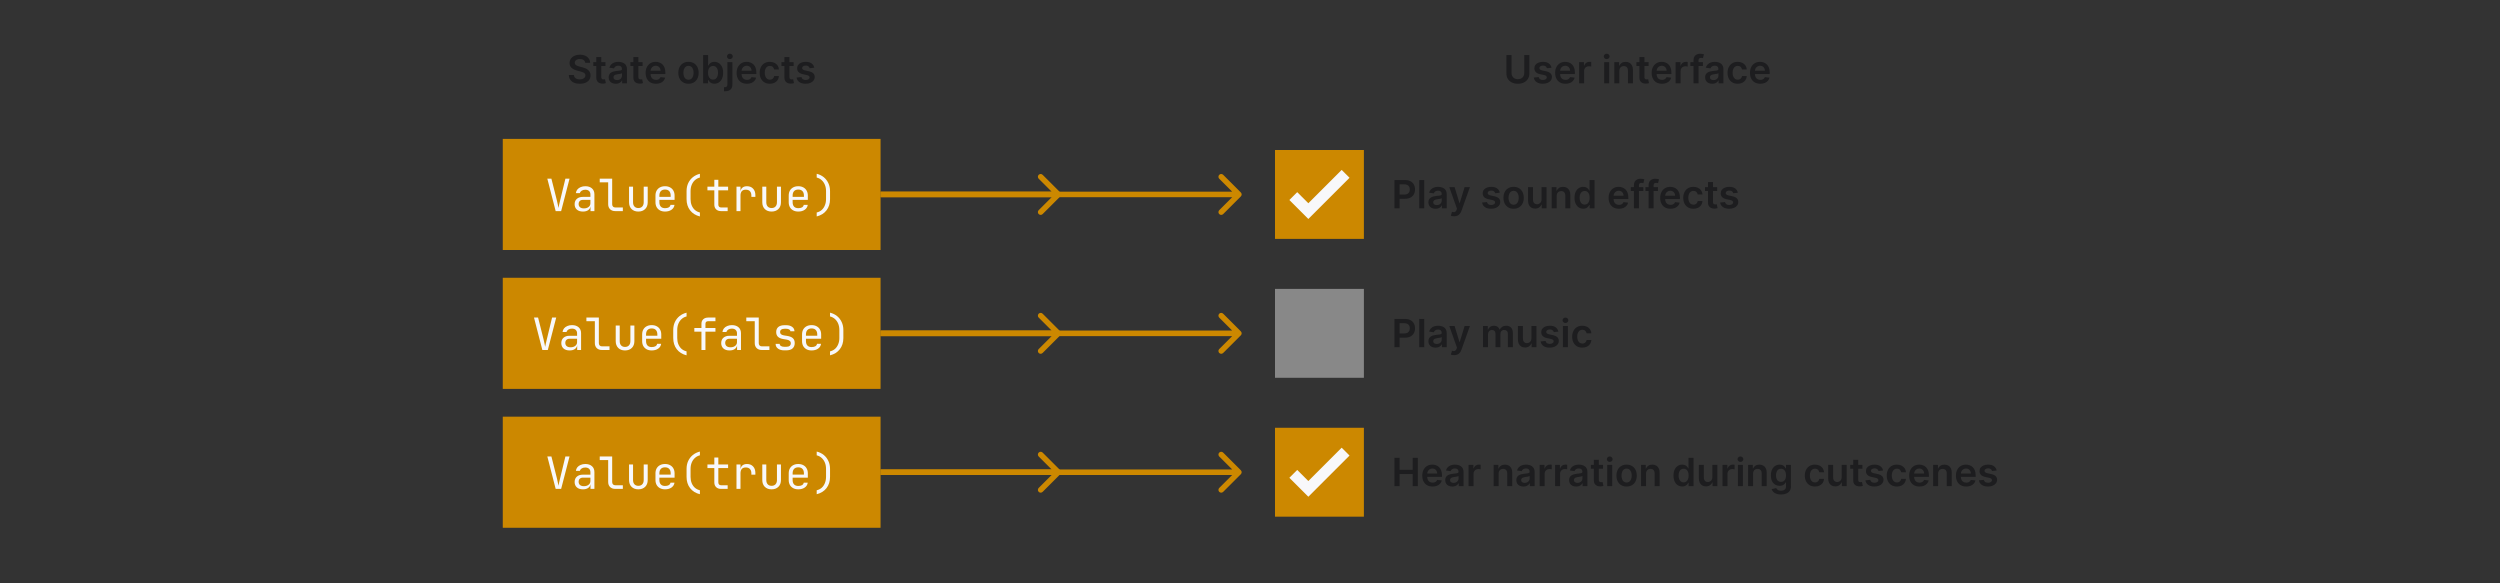 <svg width="900" height="210" viewBox="0 0 900 210" fill="none" xmlns="http://www.w3.org/2000/svg">
<rect x="0" y="0" width="900" height="210" fill="#333333" stroke="none"/>
<rect width="32" height="32" transform="translate(459 54)" fill="#CC8800"/>
<path d="M467 72L471 76L483 64" stroke="#F8F8FA" stroke-width="4" stroke-linecap="square"/>
<path d="M502.004 75V64.818H505.822C506.605 64.818 507.261 64.964 507.791 65.256C508.325 65.547 508.728 65.948 508.999 66.459C509.274 66.966 509.412 67.543 509.412 68.189C509.412 68.842 509.274 69.422 508.999 69.929C508.724 70.436 508.318 70.835 507.781 71.127C507.244 71.415 506.583 71.56 505.798 71.56H503.267V70.043H505.549C506.006 70.043 506.381 69.964 506.673 69.805C506.964 69.646 507.18 69.427 507.319 69.148C507.461 68.87 507.533 68.55 507.533 68.189C507.533 67.828 507.461 67.51 507.319 67.234C507.18 66.959 506.963 66.746 506.668 66.593C506.376 66.437 506 66.359 505.539 66.359H503.849V75H502.004ZM512.734 64.818V75H510.934V64.818H512.734ZM516.782 75.154C516.298 75.154 515.863 75.068 515.475 74.896C515.09 74.72 514.785 74.461 514.56 74.12C514.338 73.779 514.227 73.358 514.227 72.857C514.227 72.426 514.306 72.07 514.466 71.788C514.625 71.507 514.842 71.281 515.117 71.112C515.392 70.943 515.702 70.816 516.047 70.729C516.395 70.64 516.754 70.575 517.125 70.535C517.573 70.489 517.936 70.448 518.214 70.411C518.493 70.371 518.695 70.312 518.821 70.232C518.95 70.149 519.015 70.022 519.015 69.849V69.82C519.015 69.445 518.904 69.155 518.681 68.95C518.459 68.744 518.14 68.641 517.722 68.641C517.281 68.641 516.931 68.737 516.673 68.93C516.418 69.122 516.245 69.349 516.156 69.611L514.475 69.372C514.608 68.908 514.827 68.52 515.132 68.209C515.437 67.894 515.81 67.659 516.25 67.503C516.691 67.344 517.178 67.264 517.712 67.264C518.08 67.264 518.446 67.307 518.811 67.394C519.175 67.48 519.508 67.622 519.81 67.821C520.112 68.017 520.354 68.283 520.536 68.621C520.721 68.96 520.814 69.382 520.814 69.889V75H519.084V73.951H519.025C518.915 74.163 518.761 74.362 518.562 74.548C518.367 74.73 518.12 74.877 517.821 74.99C517.526 75.099 517.18 75.154 516.782 75.154ZM517.25 73.832C517.611 73.832 517.924 73.76 518.189 73.618C518.454 73.472 518.658 73.28 518.801 73.041C518.947 72.803 519.02 72.542 519.02 72.261V71.361C518.963 71.407 518.867 71.45 518.731 71.49C518.599 71.53 518.449 71.565 518.284 71.594C518.118 71.624 517.954 71.651 517.792 71.674C517.629 71.697 517.488 71.717 517.369 71.734C517.1 71.77 516.86 71.83 516.648 71.913C516.436 71.996 516.269 72.112 516.146 72.261C516.023 72.406 515.962 72.595 515.962 72.827C515.962 73.159 516.083 73.409 516.325 73.578C516.567 73.747 516.875 73.832 517.25 73.832ZM523.469 77.864C523.224 77.864 522.997 77.844 522.788 77.804C522.583 77.767 522.418 77.724 522.296 77.675L522.713 76.273C522.975 76.349 523.209 76.385 523.414 76.382C523.62 76.379 523.801 76.314 523.956 76.188C524.115 76.066 524.25 75.86 524.359 75.572L524.513 75.159L521.744 67.364H523.653L525.413 73.131H525.493L527.257 67.364H529.172L526.114 75.925C525.971 76.329 525.783 76.675 525.547 76.964C525.312 77.255 525.024 77.478 524.682 77.63C524.344 77.786 523.94 77.864 523.469 77.864ZM539.925 69.382L538.284 69.561C538.238 69.395 538.157 69.24 538.041 69.094C537.928 68.948 537.776 68.83 537.583 68.741C537.391 68.651 537.156 68.606 536.877 68.606C536.503 68.606 536.188 68.688 535.933 68.85C535.681 69.013 535.557 69.223 535.56 69.481C535.557 69.704 535.638 69.884 535.804 70.023C535.973 70.163 536.251 70.277 536.639 70.367L537.941 70.645C538.664 70.801 539.201 71.048 539.552 71.386C539.907 71.724 540.086 72.166 540.089 72.713C540.086 73.194 539.945 73.618 539.667 73.986C539.391 74.35 539.009 74.635 538.518 74.841C538.028 75.046 537.464 75.149 536.828 75.149C535.893 75.149 535.141 74.954 534.571 74.562C534.001 74.168 533.661 73.62 533.551 72.917L535.306 72.748C535.386 73.093 535.555 73.353 535.814 73.528C536.072 73.704 536.408 73.792 536.823 73.792C537.25 73.792 537.593 73.704 537.852 73.528C538.114 73.353 538.245 73.136 538.245 72.877C538.245 72.658 538.16 72.478 537.991 72.335C537.825 72.193 537.567 72.083 537.216 72.007L535.913 71.734C535.181 71.581 534.639 71.324 534.287 70.963C533.936 70.599 533.762 70.138 533.765 69.581C533.762 69.11 533.89 68.703 534.148 68.358C534.41 68.01 534.773 67.742 535.237 67.553C535.704 67.36 536.243 67.264 536.853 67.264C537.748 67.264 538.452 67.455 538.966 67.836C539.483 68.217 539.802 68.733 539.925 69.382ZM544.904 75.149C544.158 75.149 543.512 74.985 542.965 74.657C542.418 74.329 541.994 73.87 541.692 73.28C541.394 72.69 541.245 72.001 541.245 71.212C541.245 70.423 541.394 69.732 541.692 69.138C541.994 68.545 542.418 68.085 542.965 67.756C543.512 67.428 544.158 67.264 544.904 67.264C545.65 67.264 546.296 67.428 546.843 67.756C547.39 68.085 547.813 68.545 548.111 69.138C548.412 69.732 548.563 70.423 548.563 71.212C548.563 72.001 548.412 72.69 548.111 73.28C547.813 73.87 547.39 74.329 546.843 74.657C546.296 74.985 545.65 75.149 544.904 75.149ZM544.914 73.707C545.318 73.707 545.656 73.596 545.928 73.374C546.2 73.149 546.402 72.847 546.535 72.469C546.671 72.092 546.739 71.671 546.739 71.207C546.739 70.739 546.671 70.317 546.535 69.939C546.402 69.558 546.2 69.254 545.928 69.029C545.656 68.804 545.318 68.691 544.914 68.691C544.5 68.691 544.155 68.804 543.88 69.029C543.608 69.254 543.404 69.558 543.268 69.939C543.136 70.317 543.07 70.739 543.07 71.207C543.07 71.671 543.136 72.092 543.268 72.469C543.404 72.847 543.608 73.149 543.88 73.374C544.155 73.596 544.5 73.707 544.914 73.707ZM554.958 71.788V67.364H556.758V75H555.013V73.643H554.933C554.761 74.07 554.477 74.42 554.083 74.692C553.692 74.963 553.21 75.099 552.636 75.099C552.136 75.099 551.693 74.988 551.309 74.766C550.928 74.541 550.629 74.215 550.414 73.787C550.198 73.356 550.091 72.836 550.091 72.226V67.364H551.89V71.947C551.89 72.431 552.023 72.816 552.288 73.101C552.553 73.386 552.901 73.528 553.332 73.528C553.597 73.528 553.854 73.464 554.103 73.335C554.351 73.205 554.555 73.013 554.714 72.758C554.877 72.499 554.958 72.176 554.958 71.788ZM560.408 70.526V75H558.608V67.364H560.328V68.661H560.418C560.594 68.234 560.874 67.894 561.258 67.642C561.646 67.39 562.125 67.264 562.695 67.264C563.222 67.264 563.681 67.377 564.072 67.602C564.467 67.828 564.771 68.154 564.987 68.582C565.206 69.009 565.313 69.528 565.31 70.138V75H563.51V70.416C563.51 69.906 563.378 69.506 563.113 69.218C562.851 68.93 562.488 68.785 562.024 68.785C561.709 68.785 561.429 68.855 561.184 68.994C560.942 69.13 560.751 69.327 560.612 69.586C560.476 69.844 560.408 70.158 560.408 70.526ZM569.973 75.134C569.373 75.134 568.837 74.98 568.363 74.672C567.889 74.364 567.514 73.916 567.239 73.329C566.964 72.743 566.826 72.03 566.826 71.192C566.826 70.343 566.966 69.627 567.244 69.044C567.526 68.457 567.905 68.015 568.382 67.717C568.86 67.415 569.392 67.264 569.978 67.264C570.426 67.264 570.794 67.34 571.082 67.493C571.37 67.642 571.599 67.823 571.768 68.035C571.937 68.244 572.068 68.441 572.161 68.626H572.235V64.818H574.04V75H572.27V73.797H572.161C572.068 73.983 571.934 74.18 571.758 74.388C571.583 74.594 571.35 74.77 571.062 74.915C570.774 75.061 570.411 75.134 569.973 75.134ZM570.475 73.658C570.857 73.658 571.181 73.555 571.45 73.349C571.718 73.141 571.922 72.851 572.061 72.479C572.201 72.108 572.27 71.676 572.27 71.182C572.27 70.688 572.201 70.259 572.061 69.894C571.926 69.53 571.723 69.246 571.455 69.044C571.19 68.842 570.863 68.741 570.475 68.741C570.074 68.741 569.74 68.845 569.471 69.054C569.203 69.263 569.001 69.551 568.865 69.919C568.729 70.287 568.661 70.708 568.661 71.182C568.661 71.659 568.729 72.085 568.865 72.46C569.004 72.831 569.208 73.124 569.476 73.34C569.748 73.552 570.081 73.658 570.475 73.658ZM582.811 75.149C582.046 75.149 581.384 74.99 580.828 74.672C580.274 74.35 579.848 73.896 579.55 73.31C579.252 72.72 579.102 72.025 579.102 71.227C579.102 70.441 579.252 69.752 579.55 69.158C579.852 68.562 580.272 68.098 580.813 67.766C581.353 67.432 581.988 67.264 582.717 67.264C583.187 67.264 583.632 67.34 584.049 67.493C584.47 67.642 584.841 67.874 585.163 68.189C585.488 68.504 585.743 68.905 585.928 69.392C586.114 69.876 586.207 70.453 586.207 71.122V71.674H579.948V70.461H584.482C584.478 70.116 584.404 69.81 584.258 69.541C584.112 69.269 583.908 69.056 583.646 68.9C583.388 68.744 583.086 68.666 582.742 68.666C582.374 68.666 582.051 68.756 581.772 68.935C581.494 69.11 581.277 69.342 581.121 69.631C580.968 69.916 580.891 70.229 580.887 70.57V71.629C580.887 72.073 580.968 72.454 581.131 72.773C581.293 73.088 581.52 73.329 581.812 73.499C582.104 73.664 582.445 73.747 582.836 73.747C583.098 73.747 583.335 73.711 583.547 73.638C583.759 73.562 583.943 73.451 584.099 73.305C584.255 73.159 584.372 72.978 584.452 72.763L586.132 72.952C586.026 73.396 585.824 73.784 585.526 74.115C585.231 74.443 584.853 74.698 584.392 74.881C583.932 75.06 583.405 75.149 582.811 75.149ZM591.597 67.364V68.756H587.083V67.364H591.597ZM588.212 75V66.643C588.212 66.129 588.318 65.701 588.53 65.36C588.745 65.019 589.034 64.763 589.395 64.594C589.756 64.425 590.157 64.341 590.598 64.341C590.91 64.341 591.186 64.366 591.428 64.415C591.67 64.465 591.849 64.51 591.965 64.55L591.607 65.942C591.531 65.919 591.435 65.895 591.319 65.872C591.203 65.846 591.074 65.832 590.931 65.832C590.596 65.832 590.359 65.914 590.22 66.076C590.084 66.235 590.016 66.464 590.016 66.762V75H588.212ZM596.875 67.364V68.756H592.36V67.364H596.875ZM593.489 75V66.643C593.489 66.129 593.595 65.701 593.807 65.36C594.023 65.019 594.311 64.763 594.672 64.594C595.033 64.425 595.435 64.341 595.875 64.341C596.187 64.341 596.464 64.366 596.706 64.415C596.948 64.465 597.127 64.51 597.243 64.55L596.885 65.942C596.808 65.919 596.712 65.895 596.596 65.872C596.48 65.846 596.351 65.832 596.208 65.832C595.874 65.832 595.637 65.914 595.498 66.076C595.362 66.235 595.294 66.464 595.294 66.762V75H593.489ZM601.378 75.149C600.612 75.149 599.951 74.99 599.394 74.672C598.84 74.35 598.415 73.896 598.116 73.31C597.818 72.72 597.669 72.025 597.669 71.227C597.669 70.441 597.818 69.752 598.116 69.158C598.418 68.562 598.839 68.098 599.379 67.766C599.919 67.432 600.554 67.264 601.283 67.264C601.754 67.264 602.198 67.34 602.616 67.493C603.037 67.642 603.408 67.874 603.729 68.189C604.054 68.504 604.309 68.905 604.495 69.392C604.68 69.876 604.773 70.453 604.773 71.122V71.674H598.514V70.461H603.048C603.045 70.116 602.97 69.81 602.824 69.541C602.679 69.269 602.475 69.056 602.213 68.9C601.954 68.744 601.653 68.666 601.308 68.666C600.94 68.666 600.617 68.756 600.339 68.935C600.06 69.11 599.843 69.342 599.687 69.631C599.535 69.916 599.457 70.229 599.454 70.57V71.629C599.454 72.073 599.535 72.454 599.697 72.773C599.86 73.088 600.087 73.329 600.378 73.499C600.67 73.664 601.011 73.747 601.403 73.747C601.664 73.747 601.901 73.711 602.113 73.638C602.326 73.562 602.51 73.451 602.665 73.305C602.821 73.159 602.939 72.978 603.018 72.763L604.699 72.952C604.593 73.396 604.39 73.784 604.092 74.115C603.797 74.443 603.419 74.698 602.959 74.881C602.498 75.06 601.971 75.149 601.378 75.149ZM609.627 75.149C608.864 75.149 608.21 74.982 607.663 74.647C607.119 74.312 606.7 73.85 606.405 73.26C606.114 72.667 605.968 71.984 605.968 71.212C605.968 70.436 606.117 69.752 606.415 69.158C606.713 68.562 607.134 68.098 607.678 67.766C608.225 67.432 608.871 67.264 609.617 67.264C610.237 67.264 610.785 67.379 611.262 67.607C611.743 67.833 612.126 68.153 612.411 68.567C612.696 68.978 612.858 69.458 612.898 70.008H611.178C611.108 69.641 610.943 69.334 610.681 69.089C610.422 68.84 610.076 68.716 609.642 68.716C609.274 68.716 608.951 68.815 608.672 69.014C608.394 69.21 608.177 69.492 608.021 69.859C607.868 70.227 607.792 70.668 607.792 71.182C607.792 71.702 607.868 72.15 608.021 72.524C608.173 72.895 608.387 73.182 608.662 73.384C608.941 73.583 609.267 73.683 609.642 73.683C609.907 73.683 610.144 73.633 610.353 73.533C610.565 73.431 610.742 73.283 610.885 73.091C611.027 72.899 611.125 72.665 611.178 72.39H612.898C612.855 72.93 612.696 73.409 612.421 73.827C612.146 74.241 611.771 74.566 611.297 74.801C610.823 75.033 610.266 75.149 609.627 75.149ZM618.189 67.364V68.756H613.799V67.364H618.189ZM614.883 65.534H616.683V72.703C616.683 72.945 616.719 73.131 616.792 73.26C616.868 73.386 616.968 73.472 617.09 73.519C617.213 73.565 617.349 73.588 617.498 73.588C617.611 73.588 617.713 73.58 617.806 73.563C617.902 73.547 617.975 73.532 618.025 73.519L618.328 74.925C618.232 74.959 618.095 74.995 617.916 75.035C617.74 75.075 617.525 75.098 617.269 75.104C616.819 75.118 616.413 75.05 616.051 74.901C615.69 74.748 615.403 74.513 615.191 74.195C614.982 73.876 614.88 73.479 614.883 73.001V65.534ZM625.62 69.382L623.98 69.561C623.933 69.395 623.852 69.24 623.736 69.094C623.623 68.948 623.471 68.83 623.279 68.741C623.087 68.651 622.851 68.606 622.573 68.606C622.198 68.606 621.883 68.688 621.628 68.85C621.376 69.013 621.252 69.223 621.255 69.481C621.252 69.704 621.333 69.884 621.499 70.023C621.668 70.163 621.946 70.277 622.334 70.367L623.637 70.645C624.359 70.801 624.896 71.048 625.248 71.386C625.602 71.724 625.781 72.166 625.784 72.713C625.781 73.194 625.64 73.618 625.362 73.986C625.087 74.35 624.704 74.635 624.213 74.841C623.723 75.046 623.159 75.149 622.523 75.149C621.588 75.149 620.836 74.954 620.266 74.562C619.696 74.168 619.356 73.62 619.247 72.917L621.002 72.748C621.081 73.093 621.25 73.353 621.509 73.528C621.767 73.704 622.104 73.792 622.518 73.792C622.946 73.792 623.289 73.704 623.547 73.528C623.809 73.353 623.94 73.136 623.94 72.877C623.94 72.658 623.855 72.478 623.686 72.335C623.521 72.193 623.262 72.083 622.911 72.007L621.608 71.734C620.876 71.581 620.334 71.324 619.983 70.963C619.631 70.599 619.457 70.138 619.461 69.581C619.457 69.11 619.585 68.703 619.843 68.358C620.105 68.01 620.468 67.742 620.932 67.553C621.4 67.36 621.938 67.264 622.548 67.264C623.443 67.264 624.147 67.455 624.661 67.836C625.178 68.217 625.498 68.733 625.62 69.382Z" fill="#1D1D1F"/>
<rect width="32" height="32" transform="translate(459 104)" fill="#888888"/>
<path d="M502.004 125V114.818H505.822C506.605 114.818 507.261 114.964 507.791 115.256C508.325 115.547 508.728 115.948 508.999 116.459C509.274 116.966 509.412 117.543 509.412 118.189C509.412 118.842 509.274 119.422 508.999 119.929C508.724 120.436 508.318 120.835 507.781 121.127C507.244 121.415 506.583 121.56 505.798 121.56H503.267V120.043H505.549C506.006 120.043 506.381 119.964 506.673 119.805C506.964 119.646 507.18 119.427 507.319 119.148C507.461 118.87 507.533 118.55 507.533 118.189C507.533 117.828 507.461 117.509 507.319 117.234C507.18 116.959 506.963 116.746 506.668 116.593C506.376 116.437 506 116.359 505.539 116.359H503.849V125H502.004ZM512.734 114.818V125H510.934V114.818H512.734ZM516.782 125.154C516.298 125.154 515.863 125.068 515.475 124.896C515.09 124.72 514.785 124.461 514.56 124.12C514.338 123.779 514.227 123.358 514.227 122.857C514.227 122.426 514.306 122.07 514.466 121.788C514.625 121.507 514.842 121.281 515.117 121.112C515.392 120.943 515.702 120.816 516.047 120.729C516.395 120.64 516.754 120.575 517.125 120.536C517.573 120.489 517.936 120.448 518.214 120.411C518.493 120.371 518.695 120.312 518.821 120.232C518.95 120.149 519.015 120.022 519.015 119.849V119.82C519.015 119.445 518.904 119.155 518.681 118.95C518.459 118.744 518.14 118.641 517.722 118.641C517.281 118.641 516.931 118.737 516.673 118.93C516.418 119.122 516.245 119.349 516.156 119.611L514.475 119.372C514.608 118.908 514.827 118.52 515.132 118.209C515.437 117.894 515.81 117.659 516.25 117.503C516.691 117.344 517.178 117.264 517.712 117.264C518.08 117.264 518.446 117.307 518.811 117.393C519.175 117.48 519.508 117.622 519.81 117.821C520.112 118.017 520.354 118.283 520.536 118.621C520.721 118.96 520.814 119.382 520.814 119.889V125H519.084V123.951H519.025C518.915 124.163 518.761 124.362 518.562 124.548C518.367 124.73 518.12 124.877 517.821 124.99C517.526 125.099 517.18 125.154 516.782 125.154ZM517.25 123.832C517.611 123.832 517.924 123.76 518.189 123.618C518.454 123.472 518.658 123.28 518.801 123.041C518.947 122.803 519.02 122.542 519.02 122.261V121.361C518.963 121.407 518.867 121.45 518.731 121.49C518.599 121.53 518.449 121.565 518.284 121.594C518.118 121.624 517.954 121.651 517.792 121.674C517.629 121.697 517.488 121.717 517.369 121.734C517.1 121.77 516.86 121.83 516.648 121.913C516.436 121.996 516.269 122.112 516.146 122.261C516.023 122.406 515.962 122.595 515.962 122.827C515.962 123.159 516.083 123.409 516.325 123.578C516.567 123.747 516.875 123.832 517.25 123.832ZM523.469 127.864C523.224 127.864 522.997 127.844 522.788 127.804C522.583 127.768 522.418 127.724 522.296 127.675L522.713 126.273C522.975 126.349 523.209 126.385 523.414 126.382C523.62 126.379 523.801 126.314 523.956 126.188C524.115 126.066 524.25 125.86 524.359 125.572L524.513 125.159L521.744 117.364H523.653L525.413 123.131H525.493L527.257 117.364H529.172L526.114 125.925C525.971 126.329 525.783 126.675 525.547 126.964C525.312 127.255 525.024 127.478 524.682 127.63C524.344 127.786 523.94 127.864 523.469 127.864ZM533.89 125V117.364H535.61V118.661H535.699C535.858 118.224 536.122 117.882 536.49 117.637C536.858 117.388 537.297 117.264 537.807 117.264C538.324 117.264 538.76 117.39 539.115 117.642C539.473 117.891 539.725 118.23 539.87 118.661H539.95C540.119 118.237 540.404 117.899 540.805 117.647C541.209 117.392 541.688 117.264 542.242 117.264C542.944 117.264 543.518 117.486 543.962 117.93C544.406 118.375 544.628 119.022 544.628 119.874V125H542.824V120.153C542.824 119.679 542.698 119.332 542.446 119.114C542.194 118.892 541.886 118.781 541.521 118.781C541.087 118.781 540.747 118.916 540.502 119.188C540.26 119.457 540.139 119.806 540.139 120.237V125H538.374V120.078C538.374 119.684 538.255 119.369 538.016 119.134C537.781 118.898 537.472 118.781 537.091 118.781C536.833 118.781 536.597 118.847 536.385 118.979C536.173 119.109 536.004 119.293 535.878 119.531C535.752 119.767 535.689 120.042 535.689 120.357V125H533.89ZM551.321 121.788V117.364H553.121V125H551.376V123.643H551.296C551.124 124.07 550.841 124.42 550.446 124.692C550.055 124.964 549.573 125.099 548.999 125.099C548.499 125.099 548.057 124.988 547.672 124.766C547.291 124.541 546.993 124.214 546.777 123.787C546.562 123.356 546.454 122.836 546.454 122.226V117.364H548.254V121.947C548.254 122.431 548.386 122.816 548.651 123.101C548.917 123.386 549.265 123.528 549.695 123.528C549.961 123.528 550.218 123.464 550.466 123.335C550.715 123.205 550.919 123.013 551.078 122.758C551.24 122.499 551.321 122.176 551.321 121.788ZM561.007 119.382L559.366 119.561C559.32 119.395 559.239 119.24 559.123 119.094C559.01 118.948 558.858 118.83 558.665 118.741C558.473 118.651 558.238 118.607 557.96 118.607C557.585 118.607 557.27 118.688 557.015 118.85C556.763 119.013 556.639 119.223 556.642 119.482C556.639 119.704 556.72 119.884 556.886 120.023C557.055 120.163 557.333 120.277 557.721 120.366L559.023 120.645C559.746 120.801 560.283 121.048 560.634 121.386C560.989 121.724 561.168 122.166 561.171 122.713C561.168 123.194 561.027 123.618 560.749 123.986C560.473 124.35 560.091 124.635 559.6 124.841C559.11 125.046 558.546 125.149 557.91 125.149C556.975 125.149 556.223 124.954 555.653 124.562C555.083 124.168 554.743 123.62 554.634 122.917L556.388 122.748C556.468 123.093 556.637 123.353 556.896 123.528C557.154 123.704 557.491 123.792 557.905 123.792C558.332 123.792 558.675 123.704 558.934 123.528C559.196 123.353 559.327 123.136 559.327 122.877C559.327 122.658 559.242 122.478 559.073 122.335C558.907 122.193 558.649 122.083 558.298 122.007L556.995 121.734C556.263 121.581 555.721 121.324 555.369 120.963C555.018 120.598 554.844 120.138 554.847 119.581C554.844 119.11 554.972 118.703 555.23 118.358C555.492 118.01 555.855 117.741 556.319 117.553C556.786 117.36 557.325 117.264 557.935 117.264C558.83 117.264 559.534 117.455 560.048 117.836C560.565 118.217 560.884 118.732 561.007 119.382ZM562.655 125V117.364H564.455V125H562.655ZM563.56 116.28C563.275 116.28 563.03 116.185 562.824 115.996C562.619 115.804 562.516 115.574 562.516 115.305C562.516 115.034 562.619 114.803 562.824 114.614C563.03 114.422 563.275 114.326 563.56 114.326C563.848 114.326 564.094 114.422 564.296 114.614C564.501 114.803 564.604 115.034 564.604 115.305C564.604 115.574 564.501 115.804 564.296 115.996C564.094 116.185 563.848 116.28 563.56 116.28ZM569.637 125.149C568.874 125.149 568.22 124.982 567.673 124.647C567.129 124.312 566.71 123.85 566.415 123.26C566.123 122.667 565.977 121.984 565.977 121.212C565.977 120.436 566.127 119.752 566.425 119.158C566.723 118.562 567.144 118.098 567.688 117.766C568.235 117.432 568.881 117.264 569.627 117.264C570.246 117.264 570.795 117.379 571.272 117.607C571.753 117.833 572.136 118.152 572.421 118.567C572.706 118.978 572.868 119.458 572.908 120.009H571.188C571.118 119.641 570.952 119.334 570.691 119.089C570.432 118.84 570.086 118.716 569.651 118.716C569.284 118.716 568.96 118.815 568.682 119.014C568.404 119.21 568.186 119.491 568.031 119.859C567.878 120.227 567.802 120.668 567.802 121.182C567.802 121.702 567.878 122.15 568.031 122.524C568.183 122.895 568.397 123.182 568.672 123.384C568.95 123.583 569.277 123.683 569.651 123.683C569.917 123.683 570.154 123.633 570.362 123.533C570.575 123.431 570.752 123.283 570.894 123.091C571.037 122.899 571.135 122.665 571.188 122.39H572.908C572.865 122.93 572.706 123.409 572.431 123.827C572.155 124.241 571.781 124.566 571.307 124.801C570.833 125.033 570.276 125.149 569.637 125.149Z" fill="#1D1D1F"/>
<rect width="32" height="32" transform="translate(459 154)" fill="#CC8800"/>
<path d="M467 172L471 176L483 164" stroke="#F8F8FA" stroke-width="4" stroke-linecap="square"/>
<path d="M502.004 175V164.818H503.849V169.129H508.567V164.818H510.416V175H508.567V170.675H503.849V175H502.004ZM515.723 175.149C514.958 175.149 514.297 174.99 513.74 174.672C513.186 174.35 512.76 173.896 512.462 173.31C512.164 172.72 512.015 172.025 512.015 171.227C512.015 170.441 512.164 169.752 512.462 169.158C512.764 168.562 513.185 168.098 513.725 167.766C514.265 167.432 514.9 167.264 515.629 167.264C516.1 167.264 516.544 167.34 516.961 167.493C517.382 167.642 517.753 167.874 518.075 168.189C518.4 168.504 518.655 168.905 518.841 169.392C519.026 169.876 519.119 170.453 519.119 171.122V171.674H512.86V170.461H517.394C517.391 170.116 517.316 169.81 517.17 169.541C517.024 169.269 516.82 169.056 516.559 168.9C516.3 168.744 515.998 168.666 515.654 168.666C515.286 168.666 514.963 168.756 514.684 168.935C514.406 169.11 514.189 169.342 514.033 169.631C513.881 169.916 513.803 170.229 513.799 170.57V171.629C513.799 172.073 513.881 172.455 514.043 172.773C514.205 173.088 514.432 173.33 514.724 173.499C515.016 173.664 515.357 173.747 515.748 173.747C516.01 173.747 516.247 173.711 516.459 173.638C516.671 173.562 516.855 173.451 517.011 173.305C517.167 173.159 517.284 172.978 517.364 172.763L519.044 172.952C518.938 173.396 518.736 173.784 518.438 174.115C518.143 174.443 517.765 174.698 517.304 174.881C516.844 175.06 516.317 175.149 515.723 175.149ZM522.839 175.154C522.355 175.154 521.919 175.068 521.531 174.896C521.147 174.72 520.842 174.461 520.617 174.12C520.395 173.779 520.284 173.358 520.284 172.857C520.284 172.426 520.363 172.07 520.522 171.788C520.681 171.507 520.898 171.281 521.173 171.112C521.449 170.943 521.758 170.816 522.103 170.729C522.451 170.64 522.811 170.575 523.182 170.536C523.629 170.489 523.992 170.448 524.271 170.411C524.549 170.371 524.751 170.312 524.877 170.232C525.007 170.149 525.071 170.022 525.071 169.849V169.82C525.071 169.445 524.96 169.155 524.738 168.95C524.516 168.744 524.196 168.641 523.779 168.641C523.338 168.641 522.988 168.737 522.73 168.93C522.474 169.122 522.302 169.349 522.213 169.611L520.532 169.372C520.665 168.908 520.883 168.52 521.188 168.209C521.493 167.894 521.866 167.659 522.307 167.503C522.748 167.344 523.235 167.264 523.769 167.264C524.137 167.264 524.503 167.307 524.867 167.393C525.232 167.48 525.565 167.622 525.867 167.821C526.168 168.017 526.41 168.283 526.593 168.621C526.778 168.96 526.871 169.382 526.871 169.889V175H525.141V173.951H525.081C524.972 174.163 524.818 174.362 524.619 174.548C524.423 174.73 524.176 174.877 523.878 174.99C523.583 175.099 523.237 175.154 522.839 175.154ZM523.306 173.832C523.668 173.832 523.981 173.76 524.246 173.618C524.511 173.472 524.715 173.28 524.857 173.041C525.003 172.803 525.076 172.542 525.076 172.261V171.361C525.02 171.407 524.924 171.45 524.788 171.49C524.655 171.53 524.506 171.565 524.34 171.594C524.175 171.624 524.011 171.651 523.848 171.674C523.686 171.697 523.545 171.717 523.426 171.734C523.157 171.77 522.917 171.83 522.705 171.913C522.493 171.996 522.325 172.112 522.203 172.261C522.08 172.406 522.019 172.595 522.019 172.827C522.019 173.159 522.14 173.409 522.382 173.578C522.624 173.747 522.932 173.832 523.306 173.832ZM528.681 175V167.364H530.426V168.636H530.505C530.644 168.196 530.883 167.856 531.221 167.617C531.562 167.375 531.952 167.254 532.389 167.254C532.489 167.254 532.6 167.259 532.722 167.269C532.848 167.276 532.953 167.287 533.036 167.304V168.96C532.959 168.933 532.838 168.91 532.673 168.89C532.51 168.867 532.353 168.855 532.2 168.855C531.872 168.855 531.577 168.926 531.316 169.069C531.057 169.208 530.853 169.402 530.704 169.651C530.555 169.899 530.48 170.186 530.48 170.511V175H528.681ZM539.504 170.526V175H537.704V167.364H539.424V168.661H539.514C539.689 168.234 539.969 167.894 540.354 167.642C540.742 167.39 541.221 167.264 541.791 167.264C542.318 167.264 542.777 167.377 543.168 167.602C543.562 167.828 543.867 168.154 544.083 168.582C544.301 169.009 544.409 169.528 544.406 170.138V175H542.606V170.416C542.606 169.906 542.473 169.506 542.208 169.218C541.946 168.93 541.584 168.786 541.119 168.786C540.805 168.786 540.525 168.855 540.279 168.994C540.037 169.13 539.847 169.327 539.708 169.586C539.572 169.844 539.504 170.158 539.504 170.526ZM548.433 175.154C547.949 175.154 547.513 175.068 547.125 174.896C546.741 174.72 546.436 174.461 546.21 174.12C545.988 173.779 545.877 173.358 545.877 172.857C545.877 172.426 545.957 172.07 546.116 171.788C546.275 171.507 546.492 171.281 546.767 171.112C547.042 170.943 547.352 170.816 547.697 170.729C548.045 170.64 548.405 170.575 548.776 170.536C549.223 170.489 549.586 170.448 549.865 170.411C550.143 170.371 550.345 170.312 550.471 170.232C550.6 170.149 550.665 170.022 550.665 169.849V169.82C550.665 169.445 550.554 169.155 550.332 168.95C550.11 168.744 549.79 168.641 549.372 168.641C548.932 168.641 548.582 168.737 548.323 168.93C548.068 169.122 547.896 169.349 547.806 169.611L546.126 169.372C546.258 168.908 546.477 168.52 546.782 168.209C547.087 167.894 547.46 167.659 547.901 167.503C548.342 167.344 548.829 167.264 549.362 167.264C549.73 167.264 550.097 167.307 550.461 167.393C550.826 167.48 551.159 167.622 551.46 167.821C551.762 168.017 552.004 168.283 552.186 168.621C552.372 168.96 552.465 169.382 552.465 169.889V175H550.735V173.951H550.675C550.566 174.163 550.411 174.362 550.213 174.548C550.017 174.73 549.77 174.877 549.472 174.99C549.177 175.099 548.83 175.154 548.433 175.154ZM548.9 173.832C549.261 173.832 549.575 173.76 549.84 173.618C550.105 173.472 550.309 173.28 550.451 173.041C550.597 172.803 550.67 172.542 550.67 172.261V171.361C550.614 171.407 550.517 171.45 550.382 171.49C550.249 171.53 550.1 171.565 549.934 171.594C549.768 171.624 549.604 171.651 549.442 171.674C549.28 171.697 549.139 171.717 549.019 171.734C548.751 171.77 548.511 171.83 548.298 171.913C548.086 171.996 547.919 172.112 547.796 172.261C547.674 172.406 547.612 172.595 547.612 172.827C547.612 173.159 547.733 173.409 547.975 173.578C548.217 173.747 548.526 173.832 548.9 173.832ZM554.274 175V167.364H556.019V168.636H556.099C556.238 168.196 556.477 167.856 556.815 167.617C557.156 167.375 557.546 167.254 557.983 167.254C558.083 167.254 558.194 167.259 558.316 167.269C558.442 167.276 558.547 167.287 558.629 167.304V168.96C558.553 168.933 558.432 168.91 558.267 168.89C558.104 168.867 557.947 168.855 557.794 168.855C557.466 168.855 557.171 168.926 556.909 169.069C556.651 169.208 556.447 169.402 556.298 169.651C556.149 169.899 556.074 170.186 556.074 170.511V175H554.274ZM559.825 175V167.364H561.57V168.636H561.65C561.789 168.196 562.028 167.856 562.366 167.617C562.707 167.375 563.096 167.254 563.534 167.254C563.633 167.254 563.744 167.259 563.867 167.269C563.993 167.276 564.097 167.287 564.18 167.304V168.96C564.104 168.933 563.983 168.91 563.817 168.89C563.655 168.867 563.497 168.855 563.345 168.855C563.017 168.855 562.722 168.926 562.46 169.069C562.202 169.208 561.998 169.402 561.849 169.651C561.699 169.899 561.625 170.186 561.625 170.511V175H559.825ZM567.437 175.154C566.953 175.154 566.517 175.068 566.129 174.896C565.745 174.72 565.44 174.461 565.214 174.12C564.992 173.779 564.881 173.358 564.881 172.857C564.881 172.426 564.961 172.07 565.12 171.788C565.279 171.507 565.496 171.281 565.771 171.112C566.046 170.943 566.356 170.816 566.701 170.729C567.049 170.64 567.408 170.575 567.78 170.536C568.227 170.489 568.59 170.448 568.868 170.411C569.147 170.371 569.349 170.312 569.475 170.232C569.604 170.149 569.669 170.022 569.669 169.849V169.82C569.669 169.445 569.558 169.155 569.336 168.95C569.114 168.744 568.794 168.641 568.376 168.641C567.935 168.641 567.586 168.737 567.327 168.93C567.072 169.122 566.9 169.349 566.81 169.611L565.13 169.372C565.262 168.908 565.481 168.52 565.786 168.209C566.091 167.894 566.464 167.659 566.905 167.503C567.345 167.344 567.833 167.264 568.366 167.264C568.734 167.264 569.1 167.307 569.465 167.393C569.83 167.48 570.163 167.622 570.464 167.821C570.766 168.017 571.008 168.283 571.19 168.621C571.376 168.96 571.469 169.382 571.469 169.889V175H569.738V173.951H569.679C569.569 174.163 569.415 174.362 569.216 174.548C569.021 174.73 568.774 174.877 568.476 174.99C568.181 175.099 567.834 175.154 567.437 175.154ZM567.904 173.832C568.265 173.832 568.578 173.76 568.844 173.618C569.109 173.472 569.313 173.28 569.455 173.041C569.601 172.803 569.674 172.542 569.674 172.261V171.361C569.617 171.407 569.521 171.45 569.385 171.49C569.253 171.53 569.104 171.565 568.938 171.594C568.772 171.624 568.608 171.651 568.446 171.674C568.283 171.697 568.143 171.717 568.023 171.734C567.755 171.77 567.515 171.83 567.302 171.913C567.09 171.996 566.923 172.112 566.8 172.261C566.678 172.406 566.616 172.595 566.616 172.827C566.616 173.159 566.737 173.409 566.979 173.578C567.221 173.747 567.529 173.832 567.904 173.832ZM577.091 167.364V168.756H572.702V167.364H577.091ZM573.785 165.534H575.585V172.703C575.585 172.945 575.622 173.131 575.694 173.26C575.771 173.386 575.87 173.472 575.993 173.518C576.115 173.565 576.251 173.588 576.4 173.588C576.513 173.588 576.616 173.58 576.709 173.563C576.805 173.547 576.878 173.532 576.927 173.518L577.231 174.925C577.135 174.959 576.997 174.995 576.818 175.035C576.642 175.075 576.427 175.098 576.172 175.104C575.721 175.118 575.315 175.05 574.954 174.901C574.592 174.748 574.306 174.513 574.094 174.195C573.885 173.876 573.782 173.479 573.785 173.001V165.534ZM578.597 175V167.364H580.396V175H578.597ZM579.501 166.28C579.216 166.28 578.971 166.185 578.766 165.996C578.56 165.804 578.457 165.574 578.457 165.305C578.457 165.034 578.56 164.803 578.766 164.614C578.971 164.422 579.216 164.326 579.501 164.326C579.79 164.326 580.035 164.422 580.237 164.614C580.443 164.803 580.545 165.034 580.545 165.305C580.545 165.574 580.443 165.804 580.237 165.996C580.035 166.185 579.79 166.28 579.501 166.28ZM585.578 175.149C584.832 175.149 584.186 174.985 583.639 174.657C583.092 174.329 582.668 173.87 582.366 173.28C582.068 172.69 581.919 172 581.919 171.212C581.919 170.423 582.068 169.732 582.366 169.138C582.668 168.545 583.092 168.085 583.639 167.756C584.186 167.428 584.832 167.264 585.578 167.264C586.324 167.264 586.97 167.428 587.517 167.756C588.064 168.085 588.486 168.545 588.785 169.138C589.086 169.732 589.237 170.423 589.237 171.212C589.237 172 589.086 172.69 588.785 173.28C588.486 173.87 588.064 174.329 587.517 174.657C586.97 174.985 586.324 175.149 585.578 175.149ZM585.588 173.707C585.992 173.707 586.33 173.596 586.602 173.374C586.874 173.149 587.076 172.847 587.209 172.469C587.345 172.092 587.412 171.671 587.412 171.207C587.412 170.739 587.345 170.317 587.209 169.939C587.076 169.558 586.874 169.254 586.602 169.029C586.33 168.804 585.992 168.691 585.588 168.691C585.174 168.691 584.829 168.804 584.554 169.029C584.282 169.254 584.078 169.558 583.942 169.939C583.81 170.317 583.743 170.739 583.743 171.207C583.743 171.671 583.81 172.092 583.942 172.469C584.078 172.847 584.282 173.149 584.554 173.374C584.829 173.596 585.174 173.707 585.588 173.707ZM592.564 170.526V175H590.765V167.364H592.485V168.661H592.574C592.75 168.234 593.03 167.894 593.414 167.642C593.802 167.39 594.281 167.264 594.851 167.264C595.378 167.264 595.837 167.377 596.228 167.602C596.623 167.828 596.928 168.154 597.143 168.582C597.362 169.009 597.47 169.528 597.466 170.138V175H595.667V170.416C595.667 169.906 595.534 169.506 595.269 169.218C595.007 168.93 594.644 168.786 594.18 168.786C593.865 168.786 593.585 168.855 593.34 168.994C593.098 169.13 592.907 169.327 592.768 169.586C592.632 169.844 592.564 170.158 592.564 170.526ZM605.602 175.134C605.002 175.134 604.465 174.98 603.991 174.672C603.518 174.364 603.143 173.916 602.868 173.33C602.593 172.743 602.455 172.03 602.455 171.192C602.455 170.343 602.594 169.627 602.873 169.044C603.155 168.457 603.534 168.015 604.011 167.717C604.489 167.415 605.021 167.264 605.607 167.264C606.055 167.264 606.423 167.34 606.711 167.493C606.999 167.642 607.228 167.823 607.397 168.035C607.566 168.244 607.697 168.441 607.79 168.626H607.864V164.818H609.669V175H607.899V173.797H607.79C607.697 173.982 607.563 174.18 607.387 174.388C607.211 174.594 606.979 174.77 606.691 174.915C606.403 175.061 606.04 175.134 605.602 175.134ZM606.104 173.658C606.486 173.658 606.81 173.555 607.079 173.349C607.347 173.141 607.551 172.851 607.69 172.479C607.83 172.108 607.899 171.676 607.899 171.182C607.899 170.688 607.83 170.259 607.69 169.894C607.554 169.53 607.352 169.246 607.084 169.044C606.819 168.842 606.492 168.741 606.104 168.741C605.703 168.741 605.369 168.845 605.1 169.054C604.832 169.263 604.629 169.551 604.494 169.919C604.358 170.287 604.29 170.708 604.29 171.182C604.29 171.659 604.358 172.085 604.494 172.46C604.633 172.831 604.837 173.124 605.105 173.339C605.377 173.552 605.71 173.658 606.104 173.658ZM616.454 171.788V167.364H618.254V175H616.509V173.643H616.429C616.257 174.07 615.973 174.42 615.579 174.692C615.188 174.964 614.706 175.099 614.132 175.099C613.632 175.099 613.189 174.988 612.805 174.766C612.424 174.541 612.125 174.214 611.91 173.787C611.695 173.356 611.587 172.836 611.587 172.226V167.364H613.387V171.947C613.387 172.431 613.519 172.816 613.784 173.101C614.049 173.386 614.397 173.528 614.828 173.528C615.093 173.528 615.35 173.464 615.599 173.335C615.847 173.205 616.051 173.013 616.21 172.758C616.373 172.499 616.454 172.176 616.454 171.788ZM620.104 175V167.364H621.849V168.636H621.929C622.068 168.196 622.307 167.856 622.645 167.617C622.986 167.375 623.376 167.254 623.813 167.254C623.913 167.254 624.024 167.259 624.146 167.269C624.272 167.276 624.377 167.287 624.46 167.304V168.96C624.383 168.933 624.262 168.91 624.097 168.89C623.934 168.867 623.777 168.855 623.624 168.855C623.296 168.855 623.001 168.926 622.739 169.069C622.481 169.208 622.277 169.402 622.128 169.651C621.979 169.899 621.904 170.186 621.904 170.511V175H620.104ZM625.655 175V167.364H627.455V175H625.655ZM626.56 166.28C626.275 166.28 626.03 166.185 625.824 165.996C625.619 165.804 625.516 165.574 625.516 165.305C625.516 165.034 625.619 164.803 625.824 164.614C626.03 164.422 626.275 164.326 626.56 164.326C626.848 164.326 627.094 164.422 627.296 164.614C627.501 164.803 627.604 165.034 627.604 165.305C627.604 165.574 627.501 165.804 627.296 165.996C627.094 166.185 626.848 166.28 626.56 166.28ZM631.105 170.526V175H629.306V167.364H631.026V168.661H631.115C631.291 168.234 631.571 167.894 631.955 167.642C632.343 167.39 632.822 167.264 633.392 167.264C633.919 167.264 634.378 167.377 634.769 167.602C635.164 167.828 635.469 168.154 635.684 168.582C635.903 169.009 636.011 169.528 636.007 170.138V175H634.208V170.416C634.208 169.906 634.075 169.506 633.81 169.218C633.548 168.93 633.185 168.786 632.721 168.786C632.406 168.786 632.126 168.855 631.881 168.994C631.639 169.13 631.448 169.327 631.309 169.586C631.173 169.844 631.105 170.158 631.105 170.526ZM641.158 178.023C640.512 178.023 639.956 177.935 639.492 177.759C639.028 177.587 638.655 177.355 638.374 177.063C638.092 176.772 637.896 176.448 637.787 176.094L639.408 175.701C639.481 175.85 639.587 175.998 639.726 176.143C639.865 176.293 640.052 176.415 640.288 176.511C640.526 176.611 640.826 176.661 641.188 176.661C641.698 176.661 642.121 176.536 642.455 176.288C642.79 176.042 642.958 175.638 642.958 175.075V173.628H642.868C642.775 173.813 642.639 174.004 642.46 174.2C642.285 174.395 642.051 174.559 641.759 174.692C641.471 174.824 641.108 174.891 640.671 174.891C640.084 174.891 639.552 174.753 639.075 174.478C638.601 174.2 638.223 173.785 637.941 173.235C637.663 172.682 637.524 171.989 637.524 171.157C637.524 170.318 637.663 169.611 637.941 169.034C638.223 168.454 638.602 168.015 639.08 167.717C639.557 167.415 640.089 167.264 640.676 167.264C641.123 167.264 641.491 167.34 641.779 167.493C642.071 167.642 642.303 167.823 642.475 168.035C642.648 168.244 642.779 168.441 642.868 168.626H642.968V167.364H644.742V175.124C644.742 175.777 644.587 176.317 644.275 176.745C643.963 177.173 643.538 177.492 642.997 177.705C642.457 177.917 641.844 178.023 641.158 178.023ZM641.173 173.479C641.554 173.479 641.879 173.386 642.147 173.2C642.416 173.015 642.619 172.748 642.759 172.4C642.898 172.052 642.968 171.634 642.968 171.147C642.968 170.666 642.898 170.246 642.759 169.884C642.623 169.523 642.421 169.243 642.152 169.044C641.887 168.842 641.561 168.741 641.173 168.741C640.772 168.741 640.437 168.845 640.169 169.054C639.9 169.263 639.698 169.549 639.562 169.914C639.426 170.275 639.358 170.686 639.358 171.147C639.358 171.614 639.426 172.024 639.562 172.375C639.701 172.723 639.905 172.995 640.173 173.19C640.445 173.383 640.778 173.479 641.173 173.479ZM653.39 175.149C652.628 175.149 651.974 174.982 651.427 174.647C650.883 174.312 650.464 173.85 650.169 173.26C649.877 172.667 649.731 171.984 649.731 171.212C649.731 170.436 649.881 169.752 650.179 169.158C650.477 168.562 650.898 168.098 651.442 167.766C651.988 167.432 652.635 167.264 653.381 167.264C654 167.264 654.549 167.379 655.026 167.607C655.507 167.833 655.89 168.152 656.175 168.567C656.46 168.978 656.622 169.458 656.662 170.009H654.942C654.872 169.641 654.706 169.334 654.444 169.089C654.186 168.84 653.84 168.716 653.405 168.716C653.037 168.716 652.714 168.815 652.436 169.014C652.157 169.21 651.94 169.491 651.785 169.859C651.632 170.227 651.556 170.668 651.556 171.182C651.556 171.702 651.632 172.15 651.785 172.524C651.937 172.895 652.151 173.182 652.426 173.384C652.704 173.583 653.031 173.683 653.405 173.683C653.671 173.683 653.907 173.633 654.116 173.533C654.328 173.431 654.506 173.283 654.648 173.091C654.791 172.899 654.889 172.665 654.942 172.39H656.662C656.619 172.93 656.46 173.409 656.184 173.827C655.909 174.241 655.535 174.566 655.061 174.801C654.587 175.033 654.03 175.149 653.39 175.149ZM663.007 171.788V167.364H664.806V175H663.061V173.643H662.982C662.81 174.07 662.526 174.42 662.132 174.692C661.741 174.964 661.258 175.099 660.685 175.099C660.185 175.099 659.742 174.988 659.358 174.766C658.976 174.541 658.678 174.214 658.463 173.787C658.247 173.356 658.14 172.836 658.14 172.226V167.364H659.939V171.947C659.939 172.431 660.072 172.816 660.337 173.101C660.602 173.386 660.95 173.528 661.381 173.528C661.646 173.528 661.903 173.464 662.152 173.335C662.4 173.205 662.604 173.013 662.763 172.758C662.926 172.499 663.007 172.176 663.007 171.788ZM670.47 167.364V168.756H666.08V167.364H670.47ZM667.164 165.534H668.964V172.703C668.964 172.945 669 173.131 669.073 173.26C669.15 173.386 669.249 173.472 669.372 173.518C669.494 173.565 669.63 173.588 669.779 173.588C669.892 173.588 669.995 173.58 670.088 173.563C670.184 173.547 670.257 173.532 670.306 173.518L670.61 174.925C670.513 174.959 670.376 174.995 670.197 175.035C670.021 175.075 669.806 175.098 669.551 175.104C669.1 175.118 668.694 175.05 668.333 174.901C667.971 174.748 667.685 174.513 667.472 174.195C667.264 173.876 667.161 173.479 667.164 173.001V165.534ZM677.902 169.382L676.261 169.561C676.215 169.395 676.133 169.24 676.017 169.094C675.905 168.948 675.752 168.83 675.56 168.741C675.368 168.651 675.132 168.607 674.854 168.607C674.48 168.607 674.165 168.688 673.909 168.85C673.658 169.013 673.533 169.223 673.537 169.482C673.533 169.704 673.614 169.884 673.78 170.023C673.949 170.163 674.228 170.277 674.615 170.366L675.918 170.645C676.641 170.801 677.177 171.048 677.529 171.386C677.883 171.724 678.062 172.166 678.066 172.713C678.062 173.194 677.922 173.618 677.643 173.986C677.368 174.35 676.985 174.635 676.495 174.841C676.004 175.046 675.441 175.149 674.804 175.149C673.87 175.149 673.117 174.954 672.547 174.562C671.977 174.168 671.637 173.62 671.528 172.917L673.283 172.748C673.363 173.093 673.532 173.353 673.79 173.528C674.049 173.704 674.385 173.792 674.799 173.792C675.227 173.792 675.57 173.704 675.828 173.528C676.09 173.353 676.221 173.136 676.221 172.877C676.221 172.658 676.137 172.478 675.968 172.335C675.802 172.193 675.543 172.083 675.192 172.007L673.89 171.734C673.157 171.581 672.615 171.324 672.264 170.963C671.913 170.598 671.739 170.138 671.742 169.581C671.739 169.11 671.866 168.703 672.125 168.358C672.386 168.01 672.749 167.741 673.213 167.553C673.681 167.36 674.219 167.264 674.829 167.264C675.724 167.264 676.428 167.455 676.942 167.836C677.459 168.217 677.779 168.732 677.902 169.382ZM682.881 175.149C682.118 175.149 681.464 174.982 680.917 174.647C680.373 174.312 679.954 173.85 679.659 173.26C679.367 172.667 679.222 171.984 679.222 171.212C679.222 170.436 679.371 169.752 679.669 169.158C679.967 168.562 680.388 168.098 680.932 167.766C681.479 167.432 682.125 167.264 682.871 167.264C683.491 167.264 684.039 167.379 684.516 167.607C684.997 167.833 685.38 168.152 685.665 168.567C685.95 168.978 686.112 169.458 686.152 170.009H684.432C684.362 169.641 684.196 169.334 683.935 169.089C683.676 168.84 683.33 168.716 682.896 168.716C682.528 168.716 682.205 168.815 681.926 169.014C681.648 169.21 681.431 169.491 681.275 169.859C681.122 170.227 681.046 170.668 681.046 171.182C681.046 171.702 681.122 172.15 681.275 172.524C681.427 172.895 681.641 173.182 681.916 173.384C682.195 173.583 682.521 173.683 682.896 173.683C683.161 173.683 683.398 173.633 683.607 173.533C683.819 173.431 683.996 173.283 684.138 173.091C684.281 172.899 684.379 172.665 684.432 172.39H686.152C686.109 172.93 685.95 173.409 685.675 173.827C685.4 174.241 685.025 174.566 684.551 174.801C684.077 175.033 683.52 175.149 682.881 175.149ZM691.01 175.149C690.245 175.149 689.584 174.99 689.027 174.672C688.473 174.35 688.047 173.896 687.749 173.31C687.451 172.72 687.302 172.025 687.302 171.227C687.302 170.441 687.451 169.752 687.749 169.158C688.051 168.562 688.472 168.098 689.012 167.766C689.552 167.432 690.187 167.264 690.916 167.264C691.387 167.264 691.831 167.34 692.248 167.493C692.669 167.642 693.041 167.874 693.362 168.189C693.687 168.504 693.942 168.905 694.128 169.392C694.313 169.876 694.406 170.453 694.406 171.122V171.674H688.147V170.461H692.681C692.678 170.116 692.603 169.81 692.457 169.541C692.311 169.269 692.108 169.056 691.846 168.9C691.587 168.744 691.286 168.666 690.941 168.666C690.573 168.666 690.25 168.756 689.971 168.935C689.693 169.11 689.476 169.342 689.32 169.631C689.168 169.916 689.09 170.229 689.086 170.57V171.629C689.086 172.073 689.168 172.455 689.33 172.773C689.492 173.088 689.72 173.33 690.011 173.499C690.303 173.664 690.644 173.747 691.035 173.747C691.297 173.747 691.534 173.711 691.746 173.638C691.958 173.562 692.142 173.451 692.298 173.305C692.454 173.159 692.572 172.978 692.651 172.763L694.331 172.952C694.225 173.396 694.023 173.784 693.725 174.115C693.43 174.443 693.052 174.698 692.591 174.881C692.131 175.06 691.604 175.149 691.01 175.149ZM697.728 170.526V175H695.929V167.364H697.649V168.661H697.738C697.914 168.234 698.194 167.894 698.578 167.642C698.966 167.39 699.445 167.264 700.015 167.264C700.542 167.264 701.001 167.377 701.392 167.602C701.787 167.828 702.092 168.154 702.307 168.582C702.526 169.009 702.634 169.528 702.63 170.138V175H700.831V170.416C700.831 169.906 700.698 169.506 700.433 169.218C700.171 168.93 699.808 168.786 699.344 168.786C699.029 168.786 698.749 168.855 698.504 168.994C698.262 169.13 698.071 169.327 697.932 169.586C697.796 169.844 697.728 170.158 697.728 170.526ZM707.841 175.149C707.075 175.149 706.414 174.99 705.857 174.672C705.303 174.35 704.877 173.896 704.579 173.31C704.281 172.72 704.132 172.025 704.132 171.227C704.132 170.441 704.281 169.752 704.579 169.158C704.881 168.562 705.302 168.098 705.842 167.766C706.382 167.432 707.017 167.264 707.746 167.264C708.217 167.264 708.661 167.34 709.078 167.493C709.499 167.642 709.871 167.874 710.192 168.189C710.517 168.504 710.772 168.905 710.958 169.392C711.143 169.876 711.236 170.453 711.236 171.122V171.674H704.977V170.461H709.511C709.508 170.116 709.433 169.81 709.287 169.541C709.141 169.269 708.938 169.056 708.676 168.9C708.417 168.744 708.116 168.666 707.771 168.666C707.403 168.666 707.08 168.756 706.801 168.935C706.523 169.11 706.306 169.342 706.15 169.631C705.998 169.916 705.92 170.229 705.917 170.57V171.629C705.917 172.073 705.998 172.455 706.16 172.773C706.323 173.088 706.55 173.33 706.841 173.499C707.133 173.664 707.474 173.747 707.865 173.747C708.127 173.747 708.364 173.711 708.576 173.638C708.788 173.562 708.972 173.451 709.128 173.305C709.284 173.159 709.402 172.978 709.481 172.763L711.162 172.952C711.056 173.396 710.853 173.784 710.555 174.115C710.26 174.443 709.882 174.698 709.422 174.881C708.961 175.06 708.434 175.149 707.841 175.149ZM718.794 169.382L717.154 169.561C717.107 169.395 717.026 169.24 716.91 169.094C716.797 168.948 716.645 168.83 716.453 168.741C716.26 168.651 716.025 168.607 715.747 168.607C715.372 168.607 715.057 168.688 714.802 168.85C714.55 169.013 714.426 169.223 714.429 169.482C714.426 169.704 714.507 169.884 714.673 170.023C714.842 170.163 715.12 170.277 715.508 170.366L716.811 170.645C717.533 170.801 718.07 171.048 718.421 171.386C718.776 171.724 718.955 172.166 718.958 172.713C718.955 173.194 718.814 173.618 718.536 173.986C718.261 174.35 717.878 174.635 717.387 174.841C716.897 175.046 716.333 175.149 715.697 175.149C714.762 175.149 714.01 174.954 713.44 174.562C712.87 174.168 712.53 173.62 712.421 172.917L714.176 172.748C714.255 173.093 714.424 173.353 714.683 173.528C714.941 173.704 715.278 173.792 715.692 173.792C716.119 173.792 716.463 173.704 716.721 173.528C716.983 173.353 717.114 173.136 717.114 172.877C717.114 172.658 717.029 172.478 716.86 172.335C716.695 172.193 716.436 172.083 716.085 172.007L714.782 171.734C714.05 171.581 713.508 171.324 713.156 170.963C712.805 170.598 712.631 170.138 712.634 169.581C712.631 169.11 712.759 168.703 713.017 168.358C713.279 168.01 713.642 167.741 714.106 167.553C714.573 167.36 715.112 167.264 715.722 167.264C716.617 167.264 717.321 167.455 717.835 167.836C718.352 168.217 718.672 168.732 718.794 169.382Z" fill="#1D1D1F"/>
<path d="M548.729 19.818H550.574V26.47C550.574 27.199 550.401 27.841 550.057 28.394C549.715 28.948 549.235 29.38 548.615 29.692C547.995 30 547.271 30.154 546.442 30.154C545.61 30.154 544.885 30 544.265 29.692C543.645 29.38 543.164 28.948 542.823 28.394C542.482 27.841 542.311 27.199 542.311 26.47V19.818H544.155V26.316C544.155 26.74 544.248 27.118 544.434 27.45C544.623 27.781 544.888 28.041 545.229 28.23C545.571 28.416 545.975 28.509 546.442 28.509C546.91 28.509 547.314 28.416 547.655 28.23C548 28.041 548.265 27.781 548.451 27.45C548.636 27.118 548.729 26.74 548.729 26.316V19.818ZM558.534 24.382L556.894 24.561C556.847 24.395 556.766 24.24 556.65 24.094C556.538 23.948 556.385 23.83 556.193 23.741C556.001 23.651 555.765 23.607 555.487 23.607C555.112 23.607 554.797 23.688 554.542 23.85C554.29 24.012 554.166 24.223 554.169 24.482C554.166 24.704 554.247 24.884 554.413 25.023C554.582 25.163 554.86 25.277 555.248 25.366L556.551 25.645C557.273 25.801 557.81 26.048 558.162 26.386C558.516 26.724 558.695 27.166 558.699 27.713C558.695 28.194 558.554 28.618 558.276 28.986C558.001 29.35 557.618 29.635 557.127 29.841C556.637 30.046 556.074 30.149 555.437 30.149C554.502 30.149 553.75 29.954 553.18 29.562C552.61 29.168 552.27 28.62 552.161 27.917L553.916 27.748C553.995 28.093 554.164 28.353 554.423 28.528C554.681 28.704 555.018 28.792 555.432 28.792C555.86 28.792 556.203 28.704 556.461 28.528C556.723 28.353 556.854 28.136 556.854 27.877C556.854 27.658 556.77 27.478 556.6 27.335C556.435 27.193 556.176 27.083 555.825 27.007L554.522 26.734C553.79 26.581 553.248 26.324 552.897 25.963C552.545 25.599 552.371 25.138 552.375 24.581C552.371 24.11 552.499 23.703 552.757 23.358C553.019 23.01 553.382 22.741 553.846 22.553C554.314 22.36 554.852 22.264 555.462 22.264C556.357 22.264 557.061 22.455 557.575 22.836C558.092 23.217 558.412 23.733 558.534 24.382ZM563.563 30.149C562.798 30.149 562.136 29.99 561.58 29.672C561.026 29.35 560.6 28.896 560.302 28.31C560.004 27.72 559.854 27.025 559.854 26.227C559.854 25.441 560.004 24.752 560.302 24.158C560.603 23.562 561.024 23.098 561.565 22.766C562.105 22.432 562.74 22.264 563.469 22.264C563.939 22.264 564.384 22.34 564.801 22.493C565.222 22.642 565.593 22.874 565.915 23.189C566.24 23.504 566.495 23.905 566.68 24.392C566.866 24.876 566.959 25.453 566.959 26.122V26.674H560.7V25.461H565.234C565.23 25.116 565.156 24.81 565.01 24.541C564.864 24.269 564.66 24.056 564.398 23.9C564.14 23.744 563.838 23.666 563.494 23.666C563.126 23.666 562.803 23.756 562.524 23.935C562.246 24.11 562.029 24.342 561.873 24.631C561.72 24.916 561.643 25.229 561.639 25.57V26.629C561.639 27.073 561.72 27.454 561.883 27.773C562.045 28.088 562.272 28.329 562.564 28.499C562.856 28.664 563.197 28.747 563.588 28.747C563.85 28.747 564.087 28.711 564.299 28.638C564.511 28.562 564.695 28.451 564.851 28.305C565.007 28.159 565.124 27.978 565.204 27.763L566.884 27.952C566.778 28.396 566.576 28.784 566.278 29.115C565.983 29.443 565.605 29.698 565.144 29.881C564.683 30.06 564.156 30.149 563.563 30.149ZM568.481 30V22.364H570.226V23.636H570.306C570.445 23.195 570.684 22.856 571.022 22.617C571.363 22.375 571.753 22.254 572.19 22.254C572.29 22.254 572.401 22.259 572.523 22.269C572.649 22.276 572.754 22.287 572.836 22.304V23.959C572.76 23.933 572.639 23.91 572.474 23.89C572.311 23.867 572.154 23.855 572.001 23.855C571.673 23.855 571.378 23.926 571.116 24.069C570.858 24.208 570.654 24.402 570.505 24.651C570.356 24.899 570.281 25.186 570.281 25.511V30H568.481ZM577.505 30V22.364H579.305V30H577.505ZM578.41 21.28C578.125 21.28 577.879 21.185 577.674 20.996C577.468 20.804 577.366 20.574 577.366 20.305C577.366 20.034 577.468 19.803 577.674 19.614C577.879 19.422 578.125 19.326 578.41 19.326C578.698 19.326 578.943 19.422 579.145 19.614C579.351 19.803 579.454 20.034 579.454 20.305C579.454 20.574 579.351 20.804 579.145 20.996C578.943 21.185 578.698 21.28 578.41 21.28ZM582.955 25.526V30H581.155V22.364H582.875V23.661H582.965C583.141 23.234 583.421 22.894 583.805 22.642C584.193 22.39 584.672 22.264 585.242 22.264C585.769 22.264 586.228 22.377 586.619 22.602C587.013 22.828 587.318 23.154 587.534 23.582C587.752 24.009 587.86 24.528 587.857 25.138V30H586.057V25.416C586.057 24.906 585.925 24.506 585.659 24.218C585.398 23.93 585.035 23.785 584.571 23.785C584.256 23.785 583.976 23.855 583.73 23.994C583.489 24.13 583.298 24.327 583.159 24.586C583.023 24.845 582.955 25.158 582.955 25.526ZM593.5 22.364V23.756H589.11V22.364H593.5ZM590.194 20.534H591.993V27.703C591.993 27.945 592.03 28.131 592.103 28.26C592.179 28.386 592.278 28.472 592.401 28.518C592.524 28.565 592.659 28.588 592.809 28.588C592.921 28.588 593.024 28.58 593.117 28.563C593.213 28.547 593.286 28.532 593.336 28.518L593.639 29.925C593.543 29.959 593.405 29.995 593.226 30.035C593.051 30.075 592.835 30.098 592.58 30.104C592.129 30.118 591.723 30.05 591.362 29.901C591.001 29.748 590.714 29.513 590.502 29.195C590.293 28.876 590.19 28.479 590.194 28.001V20.534ZM598.303 30.149C597.538 30.149 596.877 29.99 596.32 29.672C595.766 29.35 595.34 28.896 595.042 28.31C594.744 27.72 594.595 27.025 594.595 26.227C594.595 25.441 594.744 24.752 595.042 24.158C595.344 23.562 595.765 23.098 596.305 22.766C596.845 22.432 597.48 22.264 598.209 22.264C598.68 22.264 599.124 22.34 599.541 22.493C599.962 22.642 600.334 22.874 600.655 23.189C600.98 23.504 601.235 23.905 601.421 24.392C601.606 24.876 601.699 25.453 601.699 26.122V26.674H595.44V25.461H599.974C599.971 25.116 599.896 24.81 599.75 24.541C599.604 24.269 599.401 24.056 599.139 23.9C598.88 23.744 598.579 23.666 598.234 23.666C597.866 23.666 597.543 23.756 597.264 23.935C596.986 24.11 596.769 24.342 596.613 24.631C596.461 24.916 596.383 25.229 596.379 25.57V26.629C596.379 27.073 596.461 27.454 596.623 27.773C596.785 28.088 597.012 28.329 597.304 28.499C597.596 28.664 597.937 28.747 598.328 28.747C598.59 28.747 598.827 28.711 599.039 28.638C599.251 28.562 599.435 28.451 599.591 28.305C599.747 28.159 599.865 27.978 599.944 27.763L601.624 27.952C601.518 28.396 601.316 28.784 601.018 29.115C600.723 29.443 600.345 29.698 599.884 29.881C599.424 30.06 598.897 30.149 598.303 30.149ZM603.222 30V22.364H604.967V23.636H605.046C605.185 23.195 605.424 22.856 605.762 22.617C606.103 22.375 606.493 22.254 606.93 22.254C607.03 22.254 607.141 22.259 607.263 22.269C607.389 22.276 607.494 22.287 607.577 22.304V23.959C607.5 23.933 607.379 23.91 607.214 23.89C607.051 23.867 606.894 23.855 606.741 23.855C606.413 23.855 606.118 23.926 605.857 24.069C605.598 24.208 605.394 24.402 605.245 24.651C605.096 24.899 605.021 25.186 605.021 25.511V30H603.222ZM613.05 22.364V23.756H608.536V22.364H613.05ZM609.665 30V21.643C609.665 21.129 609.771 20.701 609.983 20.36C610.198 20.019 610.487 19.764 610.848 19.595C611.209 19.425 611.61 19.341 612.051 19.341C612.363 19.341 612.639 19.366 612.881 19.416C613.123 19.465 613.302 19.51 613.418 19.55L613.06 20.942C612.984 20.919 612.888 20.895 612.772 20.872C612.656 20.846 612.527 20.832 612.384 20.832C612.049 20.832 611.813 20.914 611.673 21.076C611.537 21.235 611.469 21.464 611.469 21.762V30H609.665ZM616.398 30.154C615.914 30.154 615.478 30.068 615.09 29.896C614.706 29.72 614.401 29.461 614.175 29.12C613.953 28.779 613.842 28.358 613.842 27.857C613.842 27.426 613.922 27.07 614.081 26.788C614.24 26.507 614.457 26.281 614.732 26.112C615.007 25.943 615.317 25.816 615.662 25.729C616.01 25.64 616.369 25.575 616.741 25.535C617.188 25.489 617.551 25.448 617.829 25.411C618.108 25.371 618.31 25.312 618.436 25.232C618.565 25.149 618.63 25.022 618.63 24.849V24.82C618.63 24.445 618.519 24.155 618.297 23.95C618.075 23.744 617.755 23.641 617.337 23.641C616.896 23.641 616.547 23.738 616.288 23.93C616.033 24.122 615.861 24.349 615.771 24.611L614.091 24.372C614.223 23.908 614.442 23.52 614.747 23.209C615.052 22.894 615.425 22.659 615.866 22.503C616.306 22.344 616.794 22.264 617.327 22.264C617.695 22.264 618.061 22.307 618.426 22.393C618.791 22.48 619.124 22.622 619.425 22.821C619.727 23.017 619.969 23.283 620.151 23.621C620.337 23.959 620.43 24.382 620.43 24.889V30H618.699V28.951H618.64C618.53 29.163 618.376 29.362 618.177 29.548C617.982 29.73 617.735 29.877 617.437 29.99C617.142 30.099 616.795 30.154 616.398 30.154ZM616.865 28.832C617.226 28.832 617.539 28.76 617.805 28.618C618.07 28.472 618.273 28.28 618.416 28.041C618.562 27.803 618.635 27.542 618.635 27.261V26.361C618.578 26.407 618.482 26.45 618.346 26.49C618.214 26.53 618.065 26.565 617.899 26.595C617.733 26.624 617.569 26.651 617.407 26.674C617.244 26.697 617.104 26.717 616.984 26.734C616.716 26.77 616.475 26.83 616.263 26.913C616.051 26.995 615.884 27.111 615.761 27.261C615.639 27.407 615.577 27.595 615.577 27.827C615.577 28.159 615.698 28.409 615.94 28.578C616.182 28.747 616.49 28.832 616.865 28.832ZM625.57 30.149C624.808 30.149 624.153 29.982 623.606 29.647C623.063 29.312 622.644 28.85 622.349 28.26C622.057 27.667 621.911 26.984 621.911 26.212C621.911 25.436 622.06 24.752 622.358 24.158C622.657 23.562 623.078 23.098 623.621 22.766C624.168 22.432 624.814 22.264 625.56 22.264C626.18 22.264 626.729 22.379 627.206 22.607C627.686 22.833 628.069 23.152 628.354 23.567C628.639 23.978 628.802 24.458 628.841 25.009H627.121C627.052 24.641 626.886 24.334 626.624 24.089C626.366 23.84 626.019 23.716 625.585 23.716C625.217 23.716 624.894 23.815 624.616 24.014C624.337 24.21 624.12 24.491 623.964 24.859C623.812 25.227 623.736 25.668 623.736 26.182C623.736 26.702 623.812 27.15 623.964 27.524C624.117 27.895 624.331 28.182 624.606 28.384C624.884 28.583 625.211 28.683 625.585 28.683C625.85 28.683 626.087 28.633 626.296 28.533C626.508 28.431 626.685 28.283 626.828 28.091C626.97 27.899 627.068 27.665 627.121 27.39H628.841C628.798 27.93 628.639 28.409 628.364 28.827C628.089 29.241 627.715 29.566 627.241 29.801C626.767 30.033 626.21 30.149 625.57 30.149ZM633.7 30.149C632.934 30.149 632.273 29.99 631.716 29.672C631.163 29.35 630.737 28.896 630.439 28.31C630.14 27.72 629.991 27.025 629.991 26.227C629.991 25.441 630.14 24.752 630.439 24.158C630.74 23.562 631.161 23.098 631.701 22.766C632.242 22.432 632.876 22.264 633.605 22.264C634.076 22.264 634.52 22.34 634.938 22.493C635.359 22.642 635.73 22.874 636.051 23.189C636.376 23.504 636.632 23.905 636.817 24.392C637.003 24.876 637.096 25.453 637.096 26.122V26.674H630.836V25.461H635.37C635.367 25.116 635.292 24.81 635.147 24.541C635.001 24.269 634.797 24.056 634.535 23.9C634.277 23.744 633.975 23.666 633.63 23.666C633.262 23.666 632.939 23.756 632.661 23.935C632.382 24.11 632.165 24.342 632.01 24.631C631.857 24.916 631.779 25.229 631.776 25.57V26.629C631.776 27.073 631.857 27.454 632.02 27.773C632.182 28.088 632.409 28.329 632.701 28.499C632.992 28.664 633.334 28.747 633.725 28.747C633.987 28.747 634.224 28.711 634.436 28.638C634.648 28.562 634.832 28.451 634.988 28.305C635.143 28.159 635.261 27.978 635.341 27.763L637.021 27.952C636.915 28.396 636.713 28.784 636.414 29.115C636.119 29.443 635.742 29.698 635.281 29.881C634.82 30.06 634.293 30.149 633.7 30.149Z" fill="#1D1D1F"/>
<path d="M210.68 22.617C210.634 22.183 210.438 21.845 210.094 21.603C209.752 21.361 209.308 21.24 208.761 21.24C208.377 21.24 208.047 21.298 207.772 21.414C207.497 21.53 207.286 21.688 207.14 21.886C206.995 22.085 206.92 22.312 206.917 22.567C206.917 22.78 206.965 22.963 207.061 23.119C207.16 23.275 207.295 23.408 207.464 23.517C207.633 23.623 207.82 23.713 208.025 23.785C208.231 23.858 208.438 23.92 208.647 23.97L209.601 24.208C209.986 24.298 210.355 24.419 210.71 24.571C211.068 24.724 211.388 24.916 211.67 25.148C211.955 25.38 212.18 25.66 212.346 25.988C212.511 26.316 212.594 26.701 212.594 27.141C212.594 27.738 212.442 28.263 212.137 28.717C211.832 29.168 211.391 29.521 210.814 29.776C210.241 30.028 209.547 30.154 208.731 30.154C207.939 30.154 207.251 30.032 206.668 29.786C206.088 29.541 205.634 29.183 205.306 28.712C204.981 28.242 204.805 27.668 204.779 26.992H206.594C206.62 27.347 206.729 27.642 206.922 27.877C207.114 28.113 207.364 28.288 207.672 28.404C207.984 28.52 208.332 28.578 208.716 28.578C209.117 28.578 209.469 28.518 209.77 28.399C210.075 28.276 210.314 28.108 210.486 27.892C210.659 27.673 210.747 27.418 210.75 27.126C210.747 26.861 210.669 26.642 210.516 26.47C210.364 26.294 210.15 26.149 209.875 26.033C209.603 25.913 209.285 25.807 208.92 25.715L207.762 25.416C206.923 25.201 206.26 24.874 205.773 24.437C205.289 23.996 205.047 23.411 205.047 22.682C205.047 22.082 205.21 21.557 205.535 21.106C205.863 20.655 206.309 20.305 206.872 20.057C207.435 19.805 208.073 19.679 208.786 19.679C209.509 19.679 210.142 19.805 210.685 20.057C211.232 20.305 211.661 20.652 211.973 21.096C212.284 21.537 212.445 22.044 212.455 22.617H210.68ZM217.972 22.364V23.756H213.582V22.364H217.972ZM214.666 20.534H216.466V27.703C216.466 27.945 216.502 28.131 216.575 28.26C216.652 28.386 216.751 28.472 216.874 28.518C216.996 28.565 217.132 28.588 217.281 28.588C217.394 28.588 217.497 28.58 217.589 28.563C217.686 28.547 217.759 28.532 217.808 28.518L218.112 29.925C218.015 29.959 217.878 29.995 217.699 30.035C217.523 30.075 217.308 30.098 217.053 30.104C216.602 30.118 216.196 30.05 215.835 29.901C215.473 29.748 215.187 29.513 214.974 29.195C214.766 28.876 214.663 28.479 214.666 28.001V20.534ZM221.675 30.154C221.191 30.154 220.755 30.068 220.367 29.896C219.983 29.72 219.678 29.461 219.453 29.12C219.231 28.779 219.119 28.358 219.119 27.857C219.119 27.426 219.199 27.07 219.358 26.788C219.517 26.507 219.734 26.281 220.009 26.112C220.285 25.943 220.594 25.816 220.939 25.729C221.287 25.64 221.647 25.575 222.018 25.535C222.465 25.489 222.828 25.448 223.107 25.411C223.385 25.371 223.587 25.312 223.713 25.232C223.843 25.149 223.907 25.022 223.907 24.849V24.82C223.907 24.445 223.796 24.155 223.574 23.95C223.352 23.744 223.032 23.641 222.615 23.641C222.174 23.641 221.824 23.738 221.566 23.93C221.31 24.122 221.138 24.349 221.048 24.611L219.368 24.372C219.501 23.908 219.719 23.52 220.024 23.209C220.329 22.894 220.702 22.659 221.143 22.503C221.584 22.344 222.071 22.264 222.605 22.264C222.972 22.264 223.339 22.307 223.703 22.393C224.068 22.48 224.401 22.622 224.703 22.821C225.004 23.017 225.246 23.283 225.428 23.621C225.614 23.959 225.707 24.382 225.707 24.889V30H223.977V28.951H223.917C223.808 29.163 223.654 29.362 223.455 29.548C223.259 29.73 223.012 29.877 222.714 29.99C222.419 30.099 222.073 30.154 221.675 30.154ZM222.142 28.832C222.503 28.832 222.817 28.76 223.082 28.618C223.347 28.472 223.551 28.28 223.693 28.041C223.839 27.803 223.912 27.542 223.912 27.261V26.361C223.856 26.407 223.76 26.45 223.624 26.49C223.491 26.53 223.342 26.565 223.176 26.595C223.011 26.624 222.847 26.651 222.684 26.674C222.522 26.697 222.381 26.717 222.262 26.734C221.993 26.77 221.753 26.83 221.541 26.913C221.329 26.995 221.161 27.111 221.039 27.261C220.916 27.407 220.855 27.595 220.855 27.827C220.855 28.159 220.976 28.409 221.218 28.578C221.459 28.747 221.768 28.832 222.142 28.832ZM231.33 22.364V23.756H226.94V22.364H231.33ZM228.024 20.534H229.823V27.703C229.823 27.945 229.86 28.131 229.933 28.26C230.009 28.386 230.108 28.472 230.231 28.518C230.354 28.565 230.49 28.588 230.639 28.588C230.751 28.588 230.854 28.58 230.947 28.563C231.043 28.547 231.116 28.532 231.166 28.518L231.469 29.925C231.373 29.959 231.235 29.995 231.056 30.035C230.881 30.075 230.665 30.098 230.41 30.104C229.959 30.118 229.553 30.05 229.192 29.901C228.831 29.748 228.544 29.513 228.332 29.195C228.123 28.876 228.02 28.479 228.024 28.001V20.534ZM236.134 30.149C235.368 30.149 234.707 29.99 234.15 29.672C233.596 29.35 233.17 28.896 232.872 28.31C232.574 27.72 232.425 27.025 232.425 26.227C232.425 25.441 232.574 24.752 232.872 24.158C233.174 23.562 233.595 23.098 234.135 22.766C234.675 22.432 235.31 22.264 236.039 22.264C236.51 22.264 236.954 22.34 237.371 22.493C237.792 22.642 238.164 22.874 238.485 23.189C238.81 23.504 239.065 23.905 239.251 24.392C239.436 24.876 239.529 25.453 239.529 26.122V26.674H233.27V25.461H237.804C237.801 25.116 237.726 24.81 237.58 24.541C237.434 24.269 237.231 24.056 236.969 23.9C236.71 23.744 236.409 23.666 236.064 23.666C235.696 23.666 235.373 23.756 235.094 23.935C234.816 24.11 234.599 24.342 234.443 24.631C234.291 24.916 234.213 25.229 234.21 25.57V26.629C234.21 27.073 234.291 27.454 234.453 27.773C234.616 28.088 234.843 28.329 235.134 28.499C235.426 28.664 235.767 28.747 236.158 28.747C236.42 28.747 236.657 28.711 236.869 28.638C237.081 28.562 237.265 28.451 237.421 28.305C237.577 28.159 237.695 27.978 237.774 27.763L239.455 27.952C239.348 28.396 239.146 28.784 238.848 29.115C238.553 29.443 238.175 29.698 237.714 29.881C237.254 30.06 236.727 30.149 236.134 30.149ZM247.855 30.149C247.11 30.149 246.463 29.985 245.916 29.657C245.369 29.329 244.945 28.87 244.644 28.28C244.345 27.69 244.196 27 244.196 26.212C244.196 25.423 244.345 24.732 244.644 24.139C244.945 23.545 245.369 23.084 245.916 22.756C246.463 22.428 247.11 22.264 247.855 22.264C248.601 22.264 249.247 22.428 249.794 22.756C250.341 23.084 250.764 23.545 251.062 24.139C251.364 24.732 251.514 25.423 251.514 26.212C251.514 27 251.364 27.69 251.062 28.28C250.764 28.87 250.341 29.329 249.794 29.657C249.247 29.985 248.601 30.149 247.855 30.149ZM247.865 28.707C248.27 28.707 248.608 28.596 248.879 28.374C249.151 28.149 249.353 27.847 249.486 27.47C249.622 27.092 249.69 26.671 249.69 26.207C249.69 25.739 249.622 25.317 249.486 24.939C249.353 24.558 249.151 24.255 248.879 24.029C248.608 23.804 248.27 23.691 247.865 23.691C247.451 23.691 247.106 23.804 246.831 24.029C246.559 24.255 246.356 24.558 246.22 24.939C246.087 25.317 246.021 25.739 246.021 26.207C246.021 26.671 246.087 27.092 246.22 27.47C246.356 27.847 246.559 28.149 246.831 28.374C247.106 28.596 247.451 28.707 247.865 28.707ZM253.121 30V19.818H254.921V23.626H254.996C255.089 23.441 255.219 23.244 255.388 23.035C255.558 22.823 255.786 22.642 256.075 22.493C256.363 22.34 256.731 22.264 257.178 22.264C257.768 22.264 258.3 22.415 258.774 22.717C259.251 23.015 259.629 23.457 259.908 24.044C260.189 24.627 260.33 25.343 260.33 26.192C260.33 27.03 260.193 27.743 259.918 28.329C259.643 28.916 259.268 29.364 258.794 29.672C258.32 29.98 257.783 30.134 257.183 30.134C256.746 30.134 256.383 30.061 256.094 29.916C255.806 29.77 255.574 29.594 255.398 29.389C255.226 29.18 255.092 28.983 254.996 28.797H254.891V30H253.121ZM254.886 26.182C254.886 26.676 254.956 27.108 255.095 27.479C255.238 27.851 255.442 28.141 255.707 28.349C255.975 28.555 256.3 28.658 256.681 28.658C257.079 28.658 257.412 28.552 257.68 28.34C257.949 28.124 258.151 27.831 258.287 27.459C258.426 27.085 258.496 26.659 258.496 26.182C258.496 25.708 258.428 25.287 258.292 24.919C258.156 24.551 257.954 24.263 257.685 24.054C257.417 23.845 257.082 23.741 256.681 23.741C256.297 23.741 255.97 23.842 255.702 24.044C255.433 24.246 255.229 24.53 255.09 24.894C254.954 25.259 254.886 25.688 254.886 26.182ZM261.86 22.364H263.66V30.438C263.66 30.988 263.556 31.442 263.347 31.8C263.138 32.158 262.836 32.425 262.442 32.6C262.048 32.776 261.569 32.864 261.005 32.864C260.939 32.864 260.878 32.862 260.821 32.859C260.765 32.859 260.704 32.857 260.637 32.854V31.387C260.687 31.39 260.732 31.392 260.771 31.392C260.811 31.395 260.853 31.397 260.896 31.397C261.24 31.397 261.487 31.312 261.637 31.143C261.786 30.978 261.86 30.734 261.86 30.413V22.364ZM262.755 21.28C262.467 21.28 262.22 21.185 262.014 20.996C261.812 20.804 261.711 20.574 261.711 20.305C261.711 20.034 261.812 19.803 262.014 19.614C262.22 19.422 262.467 19.326 262.755 19.326C263.04 19.326 263.284 19.422 263.486 19.614C263.691 19.803 263.794 20.034 263.794 20.305C263.794 20.574 263.691 20.804 263.486 20.996C263.284 21.185 263.04 21.28 262.755 21.28ZM268.891 30.149C268.126 30.149 267.464 29.99 266.908 29.672C266.354 29.35 265.928 28.896 265.63 28.31C265.332 27.72 265.183 27.025 265.183 26.227C265.183 25.441 265.332 24.752 265.63 24.158C265.932 23.562 266.353 23.098 266.893 22.766C267.433 22.432 268.068 22.264 268.797 22.264C269.268 22.264 269.712 22.34 270.129 22.493C270.55 22.642 270.921 22.874 271.243 23.189C271.568 23.504 271.823 23.905 272.009 24.392C272.194 24.876 272.287 25.453 272.287 26.122V26.674H266.028V25.461H270.562C270.558 25.116 270.484 24.81 270.338 24.541C270.192 24.269 269.988 24.056 269.727 23.9C269.468 23.744 269.166 23.666 268.822 23.666C268.454 23.666 268.131 23.756 267.852 23.935C267.574 24.11 267.357 24.342 267.201 24.631C267.049 24.916 266.971 25.229 266.967 25.57V26.629C266.967 27.073 267.049 27.454 267.211 27.773C267.373 28.088 267.6 28.329 267.892 28.499C268.184 28.664 268.525 28.747 268.916 28.747C269.178 28.747 269.415 28.711 269.627 28.638C269.839 28.562 270.023 28.451 270.179 28.305C270.335 28.159 270.452 27.978 270.532 27.763L272.212 27.952C272.106 28.396 271.904 28.784 271.606 29.115C271.311 29.443 270.933 29.698 270.472 29.881C270.012 30.06 269.485 30.149 268.891 30.149ZM277.14 30.149C276.378 30.149 275.724 29.982 275.177 29.647C274.633 29.312 274.214 28.85 273.919 28.26C273.627 27.667 273.481 26.984 273.481 26.212C273.481 25.436 273.631 24.752 273.929 24.158C274.227 23.562 274.648 23.098 275.192 22.766C275.738 22.432 276.385 22.264 277.131 22.264C277.75 22.264 278.299 22.379 278.776 22.607C279.257 22.833 279.64 23.152 279.925 23.567C280.21 23.978 280.372 24.458 280.412 25.009H278.692C278.622 24.641 278.456 24.334 278.194 24.089C277.936 23.84 277.59 23.716 277.155 23.716C276.787 23.716 276.464 23.815 276.186 24.014C275.907 24.21 275.69 24.491 275.535 24.859C275.382 25.227 275.306 25.668 275.306 26.182C275.306 26.702 275.382 27.15 275.535 27.524C275.687 27.895 275.901 28.182 276.176 28.384C276.454 28.583 276.781 28.683 277.155 28.683C277.421 28.683 277.657 28.633 277.866 28.533C278.078 28.431 278.256 28.283 278.398 28.091C278.541 27.899 278.639 27.665 278.692 27.39H280.412C280.369 27.93 280.21 28.409 279.934 28.827C279.659 29.241 279.285 29.566 278.811 29.801C278.337 30.033 277.78 30.149 277.14 30.149ZM285.703 22.364V23.756H281.313V22.364H285.703ZM282.397 20.534H284.196V27.703C284.196 27.945 284.233 28.131 284.306 28.26C284.382 28.386 284.481 28.472 284.604 28.518C284.727 28.565 284.863 28.588 285.012 28.588C285.124 28.588 285.227 28.58 285.32 28.563C285.416 28.547 285.489 28.532 285.539 28.518L285.842 29.925C285.746 29.959 285.608 29.995 285.429 30.035C285.254 30.075 285.038 30.098 284.783 30.104C284.332 30.118 283.926 30.05 283.565 29.901C283.204 29.748 282.917 29.513 282.705 29.195C282.496 28.876 282.393 28.479 282.397 28.001V20.534ZM293.134 24.382L291.493 24.561C291.447 24.395 291.366 24.24 291.25 24.094C291.137 23.948 290.985 23.83 290.792 23.741C290.6 23.651 290.365 23.607 290.086 23.607C289.712 23.607 289.397 23.688 289.142 23.85C288.89 24.012 288.766 24.223 288.769 24.482C288.766 24.704 288.847 24.884 289.013 25.023C289.182 25.163 289.46 25.277 289.848 25.366L291.15 25.645C291.873 25.801 292.41 26.048 292.761 26.386C293.116 26.724 293.295 27.166 293.298 27.713C293.295 28.194 293.154 28.618 292.876 28.986C292.6 29.35 292.218 29.635 291.727 29.841C291.237 30.046 290.673 30.149 290.037 30.149C289.102 30.149 288.35 29.954 287.78 29.562C287.21 29.168 286.87 28.62 286.76 27.917L288.515 27.748C288.595 28.093 288.764 28.353 289.023 28.528C289.281 28.704 289.617 28.792 290.032 28.792C290.459 28.792 290.802 28.704 291.061 28.528C291.323 28.353 291.454 28.136 291.454 27.877C291.454 27.658 291.369 27.478 291.2 27.335C291.034 27.193 290.776 27.083 290.425 27.007L289.122 26.734C288.39 26.581 287.848 26.324 287.496 25.963C287.145 25.599 286.971 25.138 286.974 24.581C286.971 24.11 287.099 23.703 287.357 23.358C287.619 23.01 287.982 22.741 288.446 22.553C288.913 22.36 289.452 22.264 290.062 22.264C290.956 22.264 291.661 22.455 292.175 22.836C292.692 23.217 293.011 23.733 293.134 24.382Z" fill="#1D1D1F"/>
<rect width="136" height="40" transform="translate(181 50)" fill="#CC8800"/>
<path d="M200.042 76L197.034 64.32H198.506L200.506 72.272C200.645 72.827 200.757 73.339 200.842 73.808C200.938 74.277 201.008 74.635 201.05 74.88C201.093 74.635 201.162 74.277 201.258 73.808C201.365 73.328 201.488 72.811 201.626 72.256L203.546 64.32H205.034L202.01 76H200.042ZM209.86 76.16C208.932 76.16 208.201 75.925 207.668 75.456C207.135 74.976 206.868 74.331 206.868 73.52C206.868 72.699 207.135 72.053 207.668 71.584C208.201 71.115 208.921 70.88 209.828 70.88H212.548V70C212.548 69.467 212.383 69.051 212.052 68.752C211.732 68.453 211.284 68.304 210.708 68.304C210.196 68.304 209.764 68.416 209.412 68.64C209.06 68.864 208.841 69.157 208.756 69.52H207.316C207.369 69.029 207.545 68.597 207.844 68.224C208.153 67.851 208.553 67.563 209.044 67.36C209.545 67.147 210.1 67.04 210.708 67.04C211.721 67.04 212.521 67.301 213.108 67.824C213.695 68.347 213.988 69.056 213.988 69.952V76H212.58V74.32H212.564C212.5 74.885 212.223 75.333 211.732 75.664C211.252 75.995 210.628 76.16 209.86 76.16ZM210.212 75.024C210.895 75.024 211.455 74.853 211.892 74.512C212.329 74.171 212.548 73.733 212.548 73.2V71.952H209.86C209.38 71.952 209.001 72.085 208.724 72.352C208.447 72.619 208.308 72.981 208.308 73.44C208.308 73.931 208.473 74.32 208.804 74.608C209.145 74.885 209.615 75.024 210.212 75.024ZM221.502 76C220.723 76 220.099 75.776 219.63 75.328C219.171 74.869 218.942 74.267 218.942 73.52V65.632H215.902V64.32H220.382V73.52C220.382 73.883 220.483 74.171 220.686 74.384C220.889 74.587 221.161 74.688 221.502 74.688H224.222V76H221.502ZM229.8 76.16C228.786 76.16 227.976 75.861 227.368 75.264C226.76 74.656 226.456 73.835 226.456 72.8V67.2H227.896V72.8C227.896 73.461 228.066 73.979 228.408 74.352C228.749 74.715 229.213 74.896 229.8 74.896C230.397 74.896 230.866 74.715 231.208 74.352C231.56 73.979 231.736 73.461 231.736 72.8V67.2H233.176V72.8C233.176 73.835 232.866 74.656 232.248 75.264C231.629 75.861 230.813 76.16 229.8 76.16ZM239.409 76.16C238.716 76.16 238.108 76.021 237.585 75.744C237.073 75.467 236.673 75.077 236.385 74.576C236.108 74.064 235.969 73.472 235.969 72.8V70.4C235.969 69.717 236.108 69.125 236.385 68.624C236.673 68.123 237.073 67.733 237.585 67.456C238.108 67.179 238.716 67.04 239.409 67.04C240.103 67.04 240.705 67.179 241.217 67.456C241.74 67.733 242.14 68.123 242.417 68.624C242.705 69.125 242.849 69.717 242.849 70.4V71.952H237.377V72.8C237.377 73.493 237.553 74.027 237.905 74.4C238.257 74.763 238.759 74.944 239.409 74.944C239.964 74.944 240.412 74.848 240.753 74.656C241.095 74.453 241.303 74.155 241.377 73.76H242.817C242.721 74.496 242.359 75.083 241.729 75.52C241.111 75.947 240.337 76.16 239.409 76.16ZM237.377 70.864H241.441V70.4C241.441 69.707 241.265 69.173 240.913 68.8C240.572 68.427 240.071 68.24 239.409 68.24C238.759 68.24 238.257 68.427 237.905 68.8C237.553 69.173 237.377 69.707 237.377 70.4V70.864ZM251.963 77.92C250.448 77.547 249.27 76.811 248.427 75.712C247.584 74.613 247.163 73.269 247.163 71.68V68.8C247.163 67.755 247.355 66.811 247.739 65.968C248.134 65.115 248.688 64.395 249.403 63.808C250.128 63.221 250.982 62.805 251.963 62.56V63.92C251.28 64.08 250.688 64.389 250.187 64.848C249.686 65.296 249.296 65.856 249.019 66.528C248.742 67.2 248.603 67.957 248.603 68.8V71.68C248.603 72.501 248.736 73.248 249.003 73.92C249.28 74.592 249.67 75.152 250.171 75.6C250.683 76.037 251.28 76.336 251.963 76.496V77.92ZM259.557 76C258.832 76 258.25 75.792 257.813 75.376C257.376 74.949 257.157 74.384 257.157 73.68V68.512H254.677V67.2H257.157V64.72H258.597V67.2H262.117V68.512H258.597V73.68C258.597 73.979 258.682 74.224 258.853 74.416C259.034 74.597 259.269 74.688 259.557 74.688H261.957V76H259.557ZM265.135 76V67.2H266.575V68.88H266.591C266.665 68.293 266.905 67.84 267.311 67.52C267.716 67.2 268.255 67.04 268.927 67.04C269.844 67.04 270.575 67.333 271.119 67.92C271.663 68.496 271.935 69.28 271.935 70.272V70.88H270.495V70.4C270.495 69.728 270.324 69.211 269.983 68.848C269.641 68.475 269.145 68.288 268.495 68.288C267.215 68.288 266.575 68.992 266.575 70.4V76H265.135ZM277.768 76.16C276.755 76.16 275.944 75.861 275.336 75.264C274.728 74.656 274.424 73.835 274.424 72.8V67.2H275.864V72.8C275.864 73.461 276.035 73.979 276.376 74.352C276.718 74.715 277.182 74.896 277.768 74.896C278.366 74.896 278.835 74.715 279.176 74.352C279.528 73.979 279.704 73.461 279.704 72.8V67.2H281.144V72.8C281.144 73.835 280.835 74.656 280.216 75.264C279.598 75.861 278.782 76.16 277.768 76.16ZM287.378 76.16C286.685 76.16 286.077 76.021 285.554 75.744C285.042 75.467 284.642 75.077 284.354 74.576C284.077 74.064 283.938 73.472 283.938 72.8V70.4C283.938 69.717 284.077 69.125 284.354 68.624C284.642 68.123 285.042 67.733 285.554 67.456C286.077 67.179 286.685 67.04 287.378 67.04C288.071 67.04 288.674 67.179 289.186 67.456C289.709 67.733 290.109 68.123 290.386 68.624C290.674 69.125 290.818 69.717 290.818 70.4V71.952H285.346V72.8C285.346 73.493 285.522 74.027 285.874 74.4C286.226 74.763 286.727 74.944 287.378 74.944C287.933 74.944 288.381 74.848 288.722 74.656C289.063 74.453 289.271 74.155 289.346 73.76H290.786C290.69 74.496 290.327 75.083 289.698 75.52C289.079 75.947 288.306 76.16 287.378 76.16ZM285.346 70.864H289.41V70.4C289.41 69.707 289.234 69.173 288.882 68.8C288.541 68.427 288.039 68.24 287.378 68.24C286.727 68.24 286.226 68.427 285.874 68.8C285.522 69.173 285.346 69.707 285.346 70.4V70.864ZM294.012 77.92V76.496C294.705 76.336 295.303 76.037 295.804 75.6C296.305 75.152 296.689 74.592 296.956 73.92C297.233 73.248 297.372 72.501 297.372 71.68V68.8C297.372 67.957 297.233 67.2 296.956 66.528C296.679 65.856 296.289 65.296 295.788 64.848C295.287 64.389 294.695 64.08 294.012 63.92V62.56C295.004 62.805 295.857 63.221 296.572 63.808C297.287 64.395 297.836 65.115 298.22 65.968C298.615 66.811 298.812 67.755 298.812 68.8V71.68C298.812 73.269 298.391 74.613 297.548 75.712C296.705 76.811 295.527 77.547 294.012 77.92Z" fill="#F8F8FA"/>
<path d="M446.707 70.707C447.098 70.317 447.098 69.683 446.707 69.293L440.343 62.929C439.953 62.538 439.319 62.538 438.929 62.929C438.538 63.319 438.538 63.953 438.929 64.343L444.586 70L438.929 75.657C438.538 76.047 438.538 76.68 438.929 77.071C439.319 77.462 439.953 77.462 440.343 77.071L446.707 70.707ZM446 69H317V71H446V69Z" fill="#CC8800"/>
<path d="M381.707 70.707C382.098 70.317 382.098 69.683 381.707 69.293L375.343 62.929C374.953 62.538 374.319 62.538 373.929 62.929C373.538 63.319 373.538 63.953 373.929 64.343L379.586 70L373.929 75.657C373.538 76.047 373.538 76.68 373.929 77.071C374.319 77.462 374.953 77.462 375.343 77.071L381.707 70.707ZM381 69H317V71H381V69Z" fill="#CC8800"/>
<path d="M446.707 120.707C447.098 120.317 447.098 119.683 446.707 119.293L440.343 112.929C439.953 112.538 439.319 112.538 438.929 112.929C438.538 113.319 438.538 113.953 438.929 114.343L444.586 120L438.929 125.657C438.538 126.047 438.538 126.681 438.929 127.071C439.319 127.462 439.953 127.462 440.343 127.071L446.707 120.707ZM446 119H317V121H446V119Z" fill="#CC8800"/>
<path d="M381.707 120.707C382.098 120.317 382.098 119.683 381.707 119.293L375.343 112.929C374.953 112.538 374.319 112.538 373.929 112.929C373.538 113.319 373.538 113.953 373.929 114.343L379.586 120L373.929 125.657C373.538 126.047 373.538 126.681 373.929 127.071C374.319 127.462 374.953 127.462 375.343 127.071L381.707 120.707ZM381 119H317V121H381V119Z" fill="#CC8800"/>
<path d="M446.707 170.707C447.098 170.317 447.098 169.683 446.707 169.293L440.343 162.929C439.953 162.538 439.319 162.538 438.929 162.929C438.538 163.319 438.538 163.953 438.929 164.343L444.586 170L438.929 175.657C438.538 176.047 438.538 176.681 438.929 177.071C439.319 177.462 439.953 177.462 440.343 177.071L446.707 170.707ZM446 169H317V171H446V169Z" fill="#CC8800"/>
<path d="M381.707 170.707C382.098 170.317 382.098 169.683 381.707 169.293L375.343 162.929C374.953 162.538 374.319 162.538 373.929 162.929C373.538 163.319 373.538 163.953 373.929 164.343L379.586 170L373.929 175.657C373.538 176.047 373.538 176.681 373.929 177.071C374.319 177.462 374.953 177.462 375.343 177.071L381.707 170.707ZM381 169H317V171H381V169Z" fill="#CC8800"/>
<rect width="136" height="40" transform="translate(181 100)" fill="#CC8800"/>
<path d="M195.246 126L192.238 114.32H193.71L195.71 122.272C195.848 122.827 195.96 123.339 196.046 123.808C196.142 124.277 196.211 124.635 196.254 124.88C196.296 124.635 196.366 124.277 196.462 123.808C196.568 123.328 196.691 122.811 196.83 122.256L198.75 114.32H200.238L197.214 126H195.246ZM205.063 126.16C204.135 126.16 203.405 125.925 202.871 125.456C202.338 124.976 202.071 124.331 202.071 123.52C202.071 122.699 202.338 122.053 202.871 121.584C203.405 121.115 204.125 120.88 205.031 120.88H207.751V120C207.751 119.467 207.586 119.051 207.255 118.752C206.935 118.453 206.487 118.304 205.911 118.304C205.399 118.304 204.967 118.416 204.615 118.64C204.263 118.864 204.045 119.157 203.959 119.52H202.519C202.573 119.029 202.749 118.597 203.047 118.224C203.357 117.851 203.757 117.563 204.247 117.36C204.749 117.147 205.303 117.04 205.911 117.04C206.925 117.04 207.725 117.301 208.311 117.824C208.898 118.347 209.191 119.056 209.191 119.952V126H207.783V124.32H207.767C207.703 124.885 207.426 125.333 206.935 125.664C206.455 125.995 205.831 126.16 205.063 126.16ZM205.415 125.024C206.098 125.024 206.658 124.853 207.095 124.512C207.533 124.171 207.751 123.733 207.751 123.2V121.952H205.063C204.583 121.952 204.205 122.085 203.927 122.352C203.65 122.619 203.511 122.981 203.511 123.44C203.511 123.931 203.677 124.32 204.007 124.608C204.349 124.885 204.818 125.024 205.415 125.024ZM216.705 126C215.926 126 215.302 125.776 214.833 125.328C214.374 124.869 214.145 124.267 214.145 123.52V115.632H211.105V114.32H215.585V123.52C215.585 123.883 215.686 124.171 215.889 124.384C216.092 124.587 216.364 124.688 216.705 124.688H219.425V126H216.705ZM225.003 126.16C223.989 126.16 223.179 125.861 222.571 125.264C221.963 124.656 221.659 123.835 221.659 122.8V117.2H223.099V122.8C223.099 123.461 223.269 123.979 223.611 124.352C223.952 124.715 224.416 124.896 225.003 124.896C225.6 124.896 226.069 124.715 226.411 124.352C226.763 123.979 226.939 123.461 226.939 122.8V117.2H228.379V122.8C228.379 123.835 228.069 124.656 227.451 125.264C226.832 125.861 226.016 126.16 225.003 126.16ZM234.613 126.16C233.919 126.16 233.311 126.021 232.789 125.744C232.277 125.467 231.877 125.077 231.589 124.576C231.311 124.064 231.173 123.472 231.173 122.8V120.4C231.173 119.717 231.311 119.125 231.589 118.624C231.877 118.123 232.277 117.733 232.789 117.456C233.311 117.179 233.919 117.04 234.613 117.04C235.306 117.04 235.909 117.179 236.421 117.456C236.943 117.733 237.343 118.123 237.621 118.624C237.909 119.125 238.053 119.717 238.053 120.4V121.952H232.581V122.8C232.581 123.493 232.757 124.027 233.109 124.4C233.461 124.763 233.962 124.944 234.613 124.944C235.167 124.944 235.615 124.848 235.957 124.656C236.298 124.453 236.506 124.155 236.581 123.76H238.021C237.925 124.496 237.562 125.083 236.933 125.52C236.314 125.947 235.541 126.16 234.613 126.16ZM232.581 120.864H236.645V120.4C236.645 119.707 236.469 119.173 236.117 118.8C235.775 118.427 235.274 118.24 234.613 118.24C233.962 118.24 233.461 118.427 233.109 118.8C232.757 119.173 232.581 119.707 232.581 120.4V120.864ZM247.166 127.92C245.652 127.547 244.473 126.811 243.63 125.712C242.788 124.613 242.366 123.269 242.366 121.68V118.8C242.366 117.755 242.558 116.811 242.942 115.968C243.337 115.115 243.892 114.395 244.606 113.808C245.332 113.221 246.185 112.805 247.166 112.56V113.92C246.484 114.08 245.892 114.389 245.39 114.848C244.889 115.296 244.5 115.856 244.222 116.528C243.945 117.2 243.806 117.957 243.806 118.8V121.68C243.806 122.501 243.94 123.248 244.206 123.92C244.484 124.592 244.873 125.152 245.374 125.6C245.886 126.037 246.484 126.336 247.166 126.496V127.92ZM252.52 126V119.392H249.96V118.08H252.52V116.56C252.52 115.867 252.739 115.323 253.176 114.928C253.613 114.523 254.216 114.32 254.984 114.32H257.56V115.632H254.984C254.301 115.632 253.96 115.941 253.96 116.56V118.08H257.56V119.392H253.96V126H252.52ZM262.626 126.16C261.698 126.16 260.967 125.925 260.434 125.456C259.9 124.976 259.634 124.331 259.634 123.52C259.634 122.699 259.9 122.053 260.434 121.584C260.967 121.115 261.687 120.88 262.594 120.88H265.314V120C265.314 119.467 265.148 119.051 264.818 118.752C264.498 118.453 264.05 118.304 263.474 118.304C262.962 118.304 262.53 118.416 262.178 118.64C261.826 118.864 261.607 119.157 261.522 119.52H260.082C260.135 119.029 260.311 118.597 260.61 118.224C260.919 117.851 261.319 117.563 261.81 117.36C262.311 117.147 262.866 117.04 263.474 117.04C264.487 117.04 265.287 117.301 265.874 117.824C266.46 118.347 266.754 119.056 266.754 119.952V126H265.346V124.32H265.33C265.266 124.885 264.988 125.333 264.498 125.664C264.018 125.995 263.394 126.16 262.626 126.16ZM262.978 125.024C263.66 125.024 264.22 124.853 264.658 124.512C265.095 124.171 265.314 123.733 265.314 123.2V121.952H262.626C262.146 121.952 261.767 122.085 261.49 122.352C261.212 122.619 261.074 122.981 261.074 123.44C261.074 123.931 261.239 124.32 261.57 124.608C261.911 124.885 262.38 125.024 262.978 125.024ZM274.268 126C273.489 126 272.865 125.776 272.396 125.328C271.937 124.869 271.708 124.267 271.708 123.52V115.632H268.668V114.32H273.148V123.52C273.148 123.883 273.249 124.171 273.452 124.384C273.654 124.587 273.926 124.688 274.268 124.688H276.988V126H274.268ZM282.309 126.128C281.403 126.128 280.661 125.92 280.085 125.504C279.509 125.088 279.221 124.517 279.221 123.792H280.693C280.693 124.123 280.848 124.384 281.157 124.576C281.477 124.757 281.872 124.848 282.341 124.848H283.013C283.579 124.848 284 124.736 284.277 124.512C284.555 124.277 284.693 123.968 284.693 123.584C284.693 123.211 284.56 122.917 284.293 122.704C284.037 122.48 283.664 122.331 283.173 122.256L281.989 122.064C281.115 121.915 280.469 121.637 280.053 121.232C279.637 120.827 279.429 120.267 279.429 119.552C279.429 118.752 279.685 118.139 280.197 117.712C280.72 117.285 281.467 117.072 282.437 117.072H283.045C283.941 117.072 284.656 117.275 285.189 117.68C285.733 118.075 286.005 118.603 286.005 119.264H284.533C284.533 118.987 284.395 118.768 284.117 118.608C283.851 118.437 283.483 118.352 283.013 118.352H282.405C281.904 118.352 281.515 118.459 281.237 118.672C280.971 118.875 280.837 119.168 280.837 119.552C280.837 120.192 281.291 120.587 282.197 120.736L283.381 120.928C284.331 121.077 285.019 121.355 285.445 121.76C285.883 122.165 286.101 122.752 286.101 123.52C286.101 124.331 285.84 124.971 285.317 125.44C284.805 125.899 284.027 126.128 282.981 126.128H282.309ZM292.175 126.16C291.482 126.16 290.874 126.021 290.351 125.744C289.839 125.467 289.439 125.077 289.151 124.576C288.874 124.064 288.735 123.472 288.735 122.8V120.4C288.735 119.717 288.874 119.125 289.151 118.624C289.439 118.123 289.839 117.733 290.351 117.456C290.874 117.179 291.482 117.04 292.175 117.04C292.868 117.04 293.471 117.179 293.983 117.456C294.506 117.733 294.906 118.123 295.183 118.624C295.471 119.125 295.615 119.717 295.615 120.4V121.952H290.143V122.8C290.143 123.493 290.319 124.027 290.671 124.4C291.023 124.763 291.524 124.944 292.175 124.944C292.73 124.944 293.178 124.848 293.519 124.656C293.86 124.453 294.068 124.155 294.143 123.76H295.583C295.487 124.496 295.124 125.083 294.495 125.52C293.876 125.947 293.103 126.16 292.175 126.16ZM290.143 120.864H294.207V120.4C294.207 119.707 294.031 119.173 293.679 118.8C293.338 118.427 292.836 118.24 292.175 118.24C291.524 118.24 291.023 118.427 290.671 118.8C290.319 119.173 290.143 119.707 290.143 120.4V120.864ZM298.809 127.92V126.496C299.502 126.336 300.099 126.037 300.601 125.6C301.102 125.152 301.486 124.592 301.753 123.92C302.03 123.248 302.169 122.501 302.169 121.68V118.8C302.169 117.957 302.03 117.2 301.753 116.528C301.475 115.856 301.086 115.296 300.585 114.848C300.083 114.389 299.491 114.08 298.809 113.92V112.56C299.801 112.805 300.654 113.221 301.369 113.808C302.083 114.395 302.633 115.115 303.017 115.968C303.411 116.811 303.609 117.755 303.609 118.8V121.68C303.609 123.269 303.187 124.613 302.345 125.712C301.502 126.811 300.323 127.547 298.809 127.92Z" fill="#F8F8FA"/>
<rect width="136" height="40" transform="translate(181 150)" fill="#CC8800"/>
<path d="M200.042 176L197.034 164.32H198.506L200.506 172.272C200.645 172.827 200.757 173.339 200.842 173.808C200.938 174.277 201.008 174.635 201.05 174.88C201.093 174.635 201.162 174.277 201.258 173.808C201.365 173.328 201.488 172.811 201.626 172.256L203.546 164.32H205.034L202.01 176H200.042ZM209.86 176.16C208.932 176.16 208.201 175.925 207.668 175.456C207.135 174.976 206.868 174.331 206.868 173.52C206.868 172.699 207.135 172.053 207.668 171.584C208.201 171.115 208.921 170.88 209.828 170.88H212.548V170C212.548 169.467 212.383 169.051 212.052 168.752C211.732 168.453 211.284 168.304 210.708 168.304C210.196 168.304 209.764 168.416 209.412 168.64C209.06 168.864 208.841 169.157 208.756 169.52H207.316C207.369 169.029 207.545 168.597 207.844 168.224C208.153 167.851 208.553 167.563 209.044 167.36C209.545 167.147 210.1 167.04 210.708 167.04C211.721 167.04 212.521 167.301 213.108 167.824C213.695 168.347 213.988 169.056 213.988 169.952V176H212.58V174.32H212.564C212.5 174.885 212.223 175.333 211.732 175.664C211.252 175.995 210.628 176.16 209.86 176.16ZM210.212 175.024C210.895 175.024 211.455 174.853 211.892 174.512C212.329 174.171 212.548 173.733 212.548 173.2V171.952H209.86C209.38 171.952 209.001 172.085 208.724 172.352C208.447 172.619 208.308 172.981 208.308 173.44C208.308 173.931 208.473 174.32 208.804 174.608C209.145 174.885 209.615 175.024 210.212 175.024ZM221.502 176C220.723 176 220.099 175.776 219.63 175.328C219.171 174.869 218.942 174.267 218.942 173.52V165.632H215.902V164.32H220.382V173.52C220.382 173.883 220.483 174.171 220.686 174.384C220.889 174.587 221.161 174.688 221.502 174.688H224.222V176H221.502ZM229.8 176.16C228.786 176.16 227.976 175.861 227.368 175.264C226.76 174.656 226.456 173.835 226.456 172.8V167.2H227.896V172.8C227.896 173.461 228.066 173.979 228.408 174.352C228.749 174.715 229.213 174.896 229.8 174.896C230.397 174.896 230.866 174.715 231.208 174.352C231.56 173.979 231.736 173.461 231.736 172.8V167.2H233.176V172.8C233.176 173.835 232.866 174.656 232.248 175.264C231.629 175.861 230.813 176.16 229.8 176.16ZM239.409 176.16C238.716 176.16 238.108 176.021 237.585 175.744C237.073 175.467 236.673 175.077 236.385 174.576C236.108 174.064 235.969 173.472 235.969 172.8V170.4C235.969 169.717 236.108 169.125 236.385 168.624C236.673 168.123 237.073 167.733 237.585 167.456C238.108 167.179 238.716 167.04 239.409 167.04C240.103 167.04 240.705 167.179 241.217 167.456C241.74 167.733 242.14 168.123 242.417 168.624C242.705 169.125 242.849 169.717 242.849 170.4V171.952H237.377V172.8C237.377 173.493 237.553 174.027 237.905 174.4C238.257 174.763 238.759 174.944 239.409 174.944C239.964 174.944 240.412 174.848 240.753 174.656C241.095 174.453 241.303 174.155 241.377 173.76H242.817C242.721 174.496 242.359 175.083 241.729 175.52C241.111 175.947 240.337 176.16 239.409 176.16ZM237.377 170.864H241.441V170.4C241.441 169.707 241.265 169.173 240.913 168.8C240.572 168.427 240.071 168.24 239.409 168.24C238.759 168.24 238.257 168.427 237.905 168.8C237.553 169.173 237.377 169.707 237.377 170.4V170.864ZM251.963 177.92C250.448 177.547 249.27 176.811 248.427 175.712C247.584 174.613 247.163 173.269 247.163 171.68V168.8C247.163 167.755 247.355 166.811 247.739 165.968C248.134 165.115 248.688 164.395 249.403 163.808C250.128 163.221 250.982 162.805 251.963 162.56V163.92C251.28 164.08 250.688 164.389 250.187 164.848C249.686 165.296 249.296 165.856 249.019 166.528C248.742 167.2 248.603 167.957 248.603 168.8V171.68C248.603 172.501 248.736 173.248 249.003 173.92C249.28 174.592 249.67 175.152 250.171 175.6C250.683 176.037 251.28 176.336 251.963 176.496V177.92ZM259.557 176C258.832 176 258.25 175.792 257.813 175.376C257.376 174.949 257.157 174.384 257.157 173.68V168.512H254.677V167.2H257.157V164.72H258.597V167.2H262.117V168.512H258.597V173.68C258.597 173.979 258.682 174.224 258.853 174.416C259.034 174.597 259.269 174.688 259.557 174.688H261.957V176H259.557ZM265.135 176V167.2H266.575V168.88H266.591C266.665 168.293 266.905 167.84 267.311 167.52C267.716 167.2 268.255 167.04 268.927 167.04C269.844 167.04 270.575 167.333 271.119 167.92C271.663 168.496 271.935 169.28 271.935 170.272V170.88H270.495V170.4C270.495 169.728 270.324 169.211 269.983 168.848C269.641 168.475 269.145 168.288 268.495 168.288C267.215 168.288 266.575 168.992 266.575 170.4V176H265.135ZM277.768 176.16C276.755 176.16 275.944 175.861 275.336 175.264C274.728 174.656 274.424 173.835 274.424 172.8V167.2H275.864V172.8C275.864 173.461 276.035 173.979 276.376 174.352C276.718 174.715 277.182 174.896 277.768 174.896C278.366 174.896 278.835 174.715 279.176 174.352C279.528 173.979 279.704 173.461 279.704 172.8V167.2H281.144V172.8C281.144 173.835 280.835 174.656 280.216 175.264C279.598 175.861 278.782 176.16 277.768 176.16ZM287.378 176.16C286.685 176.16 286.077 176.021 285.554 175.744C285.042 175.467 284.642 175.077 284.354 174.576C284.077 174.064 283.938 173.472 283.938 172.8V170.4C283.938 169.717 284.077 169.125 284.354 168.624C284.642 168.123 285.042 167.733 285.554 167.456C286.077 167.179 286.685 167.04 287.378 167.04C288.071 167.04 288.674 167.179 289.186 167.456C289.709 167.733 290.109 168.123 290.386 168.624C290.674 169.125 290.818 169.717 290.818 170.4V171.952H285.346V172.8C285.346 173.493 285.522 174.027 285.874 174.4C286.226 174.763 286.727 174.944 287.378 174.944C287.933 174.944 288.381 174.848 288.722 174.656C289.063 174.453 289.271 174.155 289.346 173.76H290.786C290.69 174.496 290.327 175.083 289.698 175.52C289.079 175.947 288.306 176.16 287.378 176.16ZM285.346 170.864H289.41V170.4C289.41 169.707 289.234 169.173 288.882 168.8C288.541 168.427 288.039 168.24 287.378 168.24C286.727 168.24 286.226 168.427 285.874 168.8C285.522 169.173 285.346 169.707 285.346 170.4V170.864ZM294.012 177.92V176.496C294.705 176.336 295.303 176.037 295.804 175.6C296.305 175.152 296.689 174.592 296.956 173.92C297.233 173.248 297.372 172.501 297.372 171.68V168.8C297.372 167.957 297.233 167.2 296.956 166.528C296.679 165.856 296.289 165.296 295.788 164.848C295.287 164.389 294.695 164.08 294.012 163.92V162.56C295.004 162.805 295.857 163.221 296.572 163.808C297.287 164.395 297.836 165.115 298.22 165.968C298.615 166.811 298.812 167.755 298.812 168.8V171.68C298.812 173.269 298.391 174.613 297.548 175.712C296.705 176.811 295.527 177.547 294.012 177.92Z" fill="#F8F8FA"/>
</svg>
